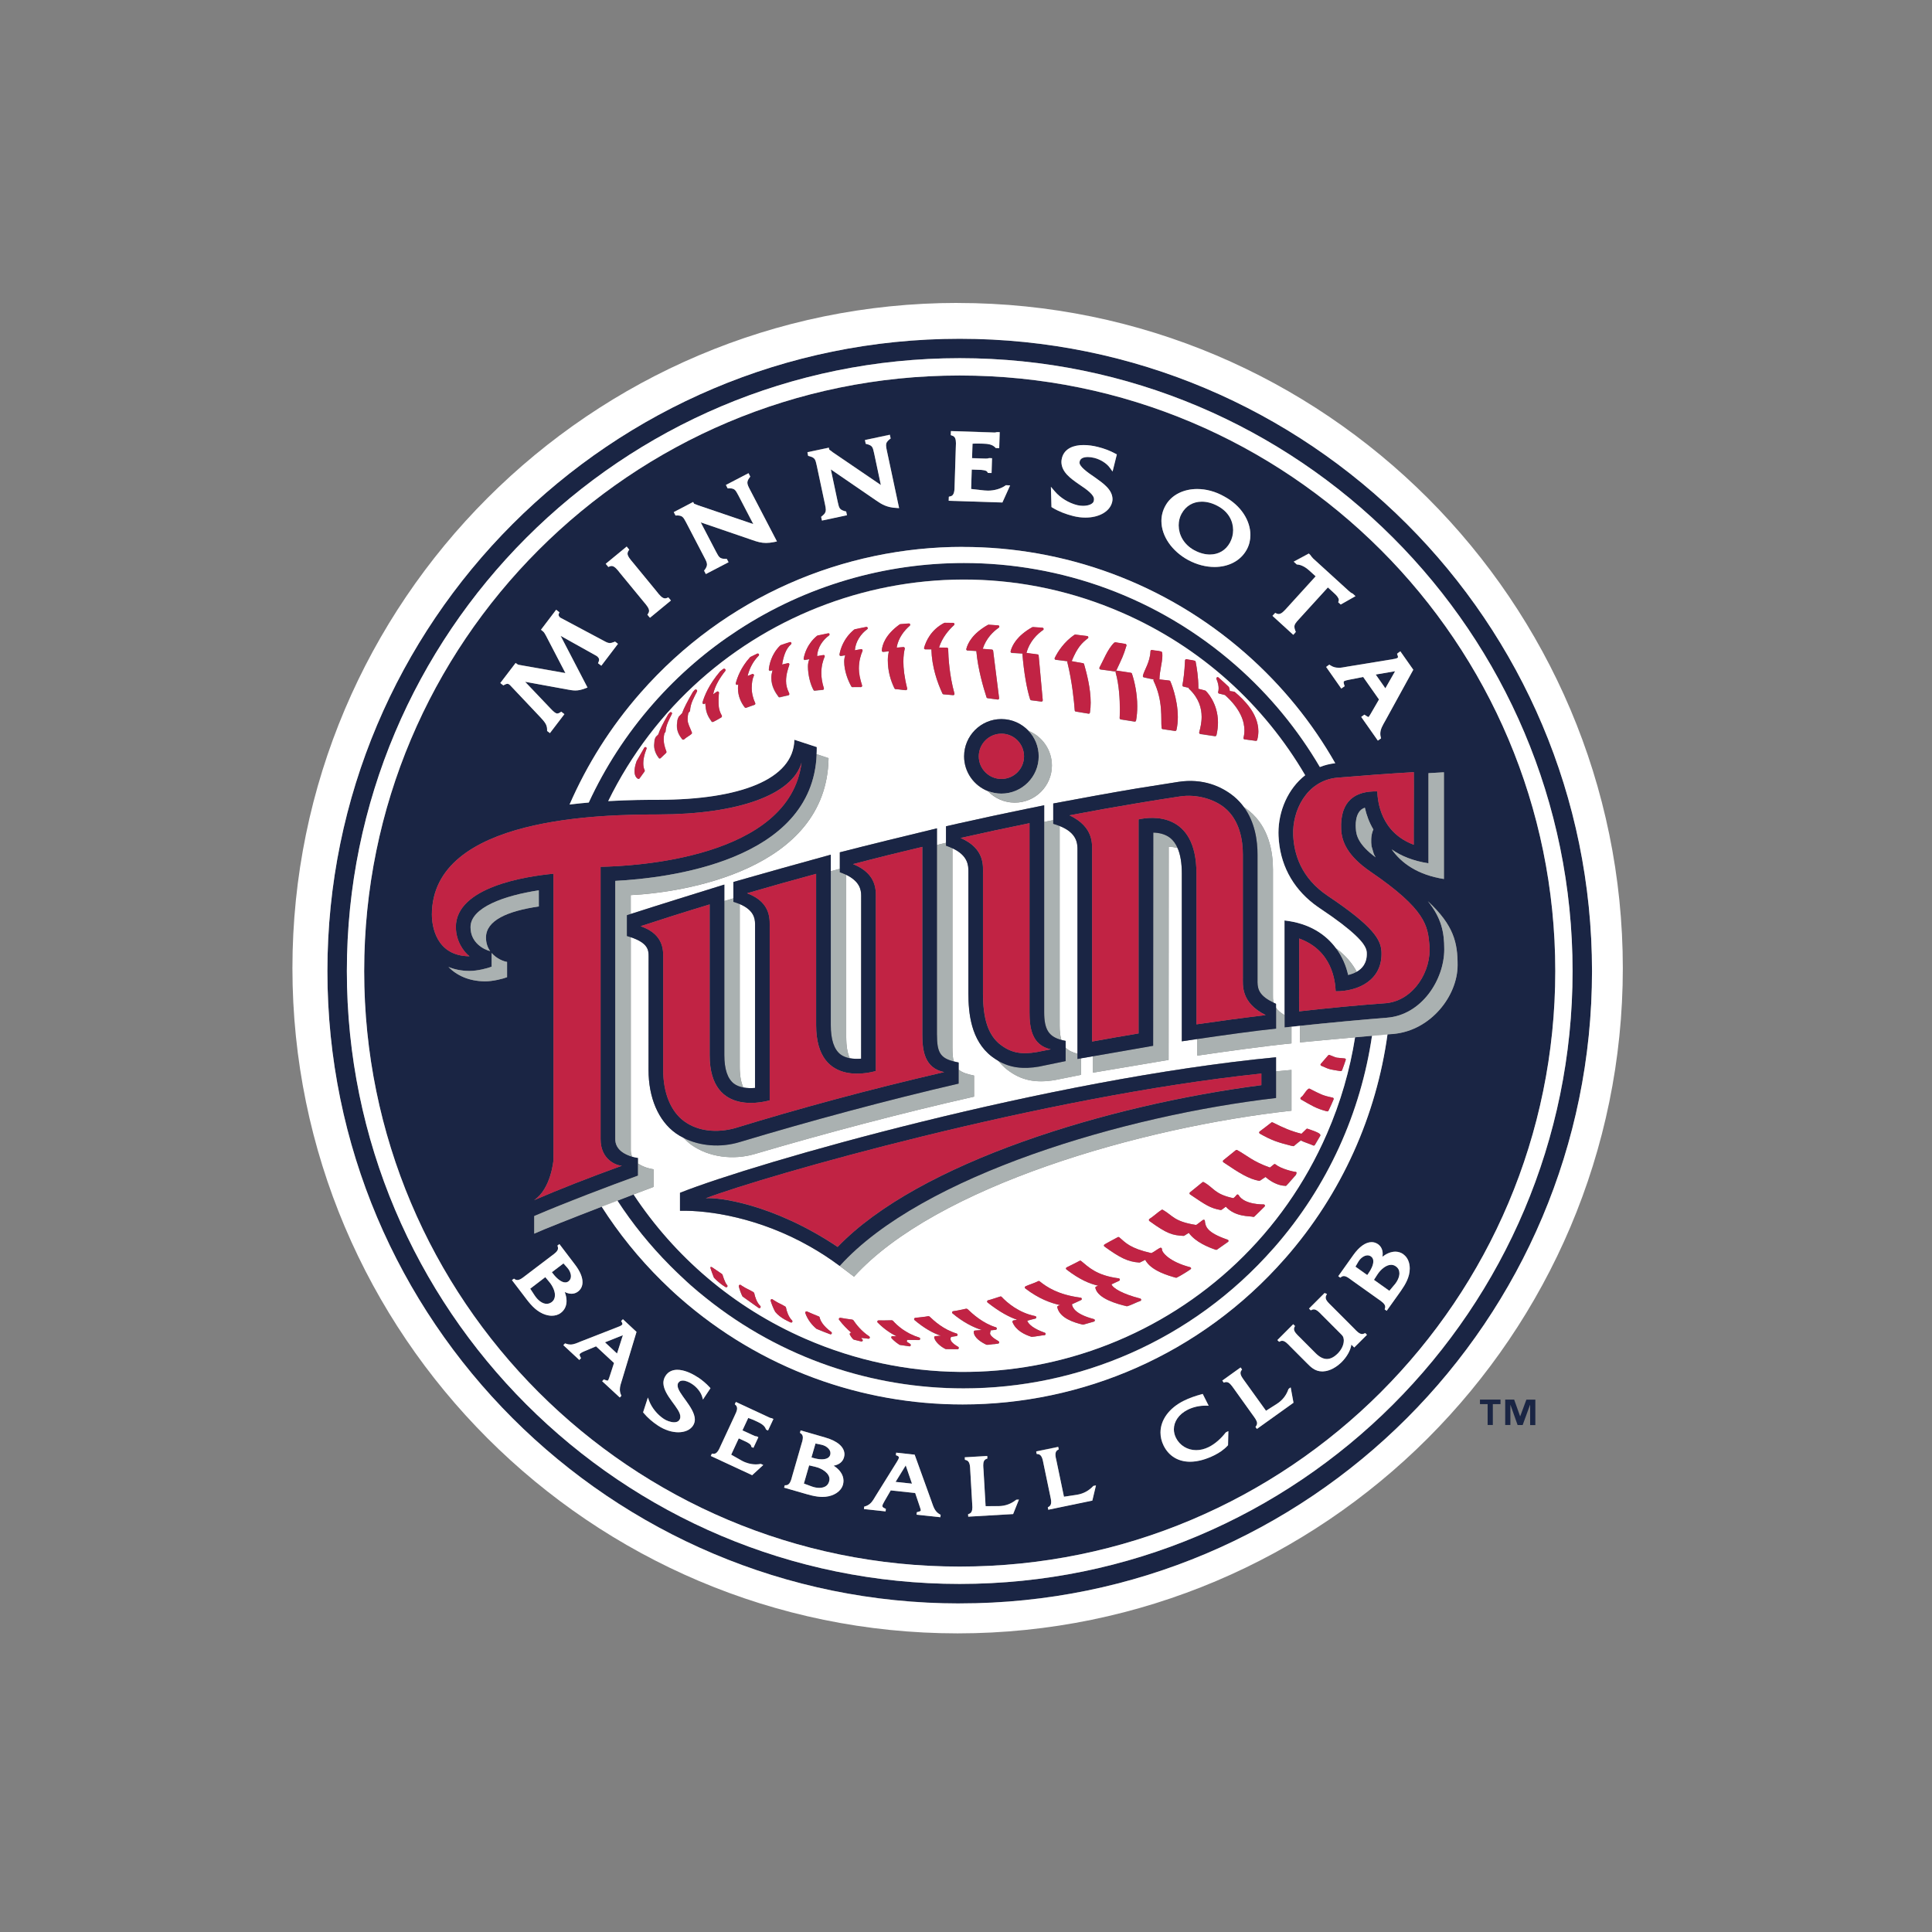 <svg width="512" height="512" viewBox="0 0 512 512" xmlns="http://www.w3.org/2000/svg"><rect x="0" y="0" width="512" height="512" fill="#808080" stroke="none"/><title>minnesota-twins</title><g fill="none" fill-rule="evenodd"><path d="M254.333 89.766c-92.55 0-167.568 75.038-167.568 167.586 0 92.55 75.02 167.56 167.568 167.56 92.548 0 167.568-75.01 167.568-167.56 0-92.548-75.02-167.586-167.56-167.586m0 329.99c-89.7 0-162.4-72.704-162.41-162.404.01-89.7 72.72-162.433 162.42-162.433s162.4 72.73 162.4 162.43-72.707 162.4-162.406 162.4" fill="#1A2544"/><path d="M150.667 339.546c.448-.353.64-.81.64-1.363.008-.733-.373-1.59-.945-2.23l-1.038-1.142-3.058 2.32.343.46c.8 1.08 2.16 2.29 3.2 2.26.29 0 .57-.08.85-.29" fill="#1A2544"/><path d="M163.518 358.693l1.553-4.858-4.74 1.896 3.19 2.97" fill="#1A2544"/><path d="M215.99 388.692l-1.563-.362-1.39 4.81 1.96.734c.697.267 1.44.42 2.116.42 1.277-.02 2.25-.496 2.6-1.677.068-.22.096-.42.096-.62.03-1.505-1.8-2.83-3.82-3.305" fill="#1A2544"/><path d="M316.51 145.828c1.45.78 2.86 1.143 4.154 1.143 2.296 0 4.192-1.12 5.307-3.16.55-1.02.84-2.16.84-3.32 0-2.39-1.22-4.83-4.02-6.35-1.5-.81-2.95-1.18-4.28-1.18-2.33.01-4.24 1.13-5.37 3.19-.49.92-.77 1.98-.77 3.09.01 2.45 1.3 5.05 4.15 6.6" fill="#1A2544"/><path d="M144.532 338.45l-4 3.04 1.142 1.76-.285.182.28-.18c.84 1.314 2.09 2.276 3.22 2.257.45 0 .88-.13 1.32-.46.61-.48.86-1.1.86-1.84 0-1.11-.62-2.46-1.525-3.53l-1.03-1.24" fill="#1A2544"/><path d="M369.734 177.846l-5.144.886 2.553 3.648 2.59-4.534" fill="#1A2544"/><path d="M237.347 392.73l4.344.468-1.65-4.83-2.68 4.363" fill="#1A2544"/><path d="M217.61 382.843l-1.506-.305-1.067 3.677.543.162c.666.19 1.467.352 2.21.352 1.124-.02 1.972-.34 2.22-1.19.037-.16.056-.32.056-.46.03-1-1.124-1.98-2.457-2.24" fill="#1A2544"/><path d="M362.428 332.658h-.03c-.847 0-1.828.724-2.39 1.667l-.78 1.334 3.124 2.22.323-.48c.648-.89 1.296-2.18 1.296-3.177 0-.534-.18-.953-.62-1.277-.28-.21-.59-.303-.91-.303" fill="#1A2544"/><path d="M368.677 335.173h-.03c-1.247 0-2.723 1.162-3.647 2.63l-.867 1.352 4.077 2.905 1.343-1.6c.79-.943 1.315-2.077 1.315-3.048-.01-.724-.267-1.344-.943-1.83-.4-.285-.82-.41-1.248-.41" fill="#1A2544"/><path d="M213.503 354.826c-19.31-8.412-34.79-21.93-45.603-38.287-1.276.49-2.724 1.04-4.267 1.63 3.972 6.1 8.62 11.88 13.927 17.23.067.062.143.14.21.2.838.85 1.686 1.68 2.553 2.5.124.105.247.22.37.324.792.743 1.564 1.486 2.373 2.18 1.334 1.18 2.696 2.306 4.078 3.41 20.024 16.025 44.183 23.91 68.208 23.903h.02c30.302 0 60.49-12.547 82.087-37.077.03-.03.07-.076.11-.123 14.45-16.445 23.05-36.05 26.02-56.236l-.42.03c-1.27.11-2.65.24-4.07.36-1.367 8.62-3.82 17.21-7.47 25.57-23.14 53.18-84.99 77.51-138.14 54.37" fill="#1A2544"/><path d="M365.933 145.742c-28.58-28.57-68.017-46.222-111.6-46.222-43.593 0-83.032 17.653-111.592 46.222-28.56 28.57-46.23 68.01-46.23 111.61 0 43.593 17.67 83.032 46.23 111.6 28.57 28.552 68.01 46.213 111.6 46.213 43.59 0 83.02-17.66 111.6-46.212 28.57-28.57 46.23-68.008 46.23-111.6 0-43.602-17.65-83.04-46.22-111.61zm12.632 59.16c1.41-.097 2.792-.163 4.097-.24-.02 2.477 0 22.692 0 28.284-6.926-1.095-11.24-4.153-13.842-7.86 2.458 1.754 5.64 3.068 9.745 3.707-.01-4.26-.01-16.967 0-23.892zm-3.896 18.965c-8.78-3.296-9.55-11.403-9.68-14.137-5.79-.152-9.9 2.45-9.57 10.06.16 3.21 1.61 7.012 7.82 11.24 14.7 10.042 15.13 14.376 15.57 19.425.61 6.945-4.21 14.604-11.34 15.385-8.297.61-15.023 1.258-23.187 2.182-.058-1.63.047-18.157 0-19.3 8.773 3.162 9.545 11.23 9.687 13.984 5.776.048 12.47-2.848 12.13-10.47-.15-3.19-2.074-6.687-14.24-14.822-7.09-4.754-8.935-11.117-9.154-16.042-.297-6.526 3.543-14.46 11.573-15.27 7.41-.62 12.84-1.02 20.392-1.478.056 1.915-.058 18.12-.02 19.243zm-11.26-.21c.01.182.03.39.06.592.21.68.39 1.37.6 2.05.13.29.29.59.49.9-4.48-3.28-5.18-5.768-5.25-7.59-.02-.22-.48-4.65 2.38-5.56.43 1.933 1.14 3.914 2.24 5.762-.76 1.6-.536 3.687-.527 3.83zm5.69-48.993c.43-.067.86-.133 1.11-.257.25-.143.242-.143.27-.324 0-.095-.03-.257-.103-.457l-.143-.4.342-.258.53-.38 3.44 4.886-7.43 13.51c-.687 1.228-1.316 2.237-1.316 3.457 0 .26.03.55.108.85l.088.36-.325.22-.533.38-4.41-6.27.456-.32.39-.28.34.237c.45.318.735.41.744.4 0-.006.02.01.174-.2.17-.216.41-.635.724-1.216l1.888-3.23-4.19-5.972-3.64.726c-1.352.268-1.58.4-1.533.735 0 .133.03.334.125.61l.133.4-.35.25-.53.38-4.02-5.727.45-.34.38-.277.33.22c.743.466 1.4.6 2.105.6.705.01 1.487-.163 2.325-.325l12.07-1.96zm-31.5-11.898l.33-.362.37.18c.2.086.37.115.533.125.712.03 1.61-.95 2.274-1.72l7.53-8.27-1.64-1.51c-.95-.88-2.134-1.57-3.17-1.63l-.2-.02-.145-.14-.67-.59 4.01-2.16.296.276.133.133.06.09c.12.24.4.484.655.8l9.363 8.534c.38.363.74.63 1.03.744l.103.04.076.074.65.6-3.915 2.23-.303-.29-.35-.325.123-.34c.027-.075.036-.15.036-.237.03-.476-.544-1.23-1.2-1.78l-1.687-1.554-7.72 8.47c-.75.83-1.16 1.302-1.15 1.95 0 .276.06.6.23 1.03l.142.342-.247.266-.45.484-5.498-5.03.392-.43zm16.23 39.477c-.01 0-.01.01-.02.01-1.458.152-2.81.504-4.06 1-5.773-9.832-13.175-18.93-22.187-26.855-20.78-18.243-46.53-27.207-72.145-27.198-20.92-.01-41.783 5.983-59.807 17.748-8.182 5.325-15.784 11.84-22.547 19.538-7.09 8.07-12.757 16.9-17.053 26.188-1.476.124-2.99.286-4.524.467-.18.01-.37.06-.56.08 4.59-10.53 10.85-20.56 18.83-29.64 22.435-25.55 53.88-38.66 85.413-38.64 26.6 0 53.387 9.326 74.946 28.264 9.726 8.546 17.642 18.396 23.71 29.056zm-45.01-68.17c1.58-2.906 4.84-4.487 8.46-4.487 2.312 0 4.79.647 7.132 1.97 4.506 2.412 6.945 6.44 6.954 10.233 0 1.34-.315 2.65-.95 3.83-1.69 3.1-4.985 4.63-8.558 4.63h-.01c-2.274 0-4.694-.61-6.94-1.83-4.29-2.34-7.11-6.31-7.13-10.35 0-1.37.344-2.747 1.04-4.01zm-29.267-3.82c1.4 1.666 3.64 3.067 5.944 3.638.44.12.98.19 1.533.19 1.44 0 2.697-.5 2.85-1.33.03-.12.04-.25.04-.37.096-1.2-1.85-2.61-4.06-4.064-2.14-1.516-4.523-3.174-4.57-5.84 0-.354.05-.706.145-1.07.648-2.562 3.173-3.45 5.754-3.43 1.245 0 2.54.18 3.8.487 1.59.4 3.16.99 4.6 1.78l.39.21-.828 3.326-.302 1.2-.732-1.01c-.83-1.17-2.497-2.2-4.107-2.6-.54-.134-1.16-.23-1.722-.23-1.18.02-1.965.344-2.156 1.135-.024.107-.033.18-.033.288-.105 1 1.896 2.507 4.125 4.01 2.16 1.545 4.544 3.184 4.6 5.69 0 .287-.03.573-.113.87-.65 2.513-3.525 4.05-7.05 4.056-1.03 0-2.115-.13-3.24-.41-1.933-.484-3.82-1.2-5.495-2.21l-.266-.17-.154-5.363 1.06 1.24zm-28.12 1.886l.03-.51.406-.11c1.1-.2 1.1-1.73 1.12-3.03l.312-9.94c.02-.346.04-.718.04-1.09-.02-1.04-.16-1.77-.96-2.03l-.4-.15.01-.42.02-.65 10.762.354c.28.01.526.027.746.027.22 0 .4-.025.52-.073l.106-.04h.136l.646.01-.12 4.24-.56-.02h-.344l-.163-.17c-.76-.8-1.866-.96-3.323-1-.42-.02-.84-.038-1.26-.038-.477 0-.97.02-1.42.056l-.124 3.82 3.21.112c.16 0 .314.01.466.01.315 0 .58-.04.724-.087l.113-.036h.114l.658.03-.124 3.935-.57-.02-.4-.018-.162-.267c-.154-.39-1.335-.55-2.345-.54l-1.78-.065-.16 5.137 3.505.4c.305.02.628.05.952.05 1.664 0 3.34-.467 4.6-1.315l.15-.128.19.01.943.038-2.05 4.527-14.23-.45.02-.57zm-31.76-13.5l.093.45c.094.14.15.16.42.34l.512.4 12.76 8.68-1.78-8.382c-.376-1.505-.338-2.048-1.89-2.458l-.35-.087-.08-.36-.124-.64 6.58-1.4.12.552.106.44-.303.22c-.78.64-.907 1.03-.916 1.61 0 .38.087.84.22 1.42l3.23 15.202-.75-.06c-2.44-.123-3.783-.876-5.46-2.057l-11.89-8.15 1.82 8.583c.37 1.503.334 2.055 1.897 2.493l.34.086.085.35.124.64-6.62 1.41-.136-.553-.086-.447.275-.22c.81-.646.942-1.055.96-1.646 0-.38-.095-.847-.21-1.39l-2.19-10.3c-.372-1.512-.362-2.055-1.886-2.474l-.35-.085-.088-.35-.123-.64 5.675-1.2zm-36 14.4l.22.42c.14.09.19.1.492.21l.61.26 14.61 4.96-3.953-7.6c-.723-1.31-.876-1.83-2.286-1.89h-.16l-.38.04-.17-.34-.307-.588 5.99-3.115.466.905-.22.288c-.418.57-.54.96-.54 1.314-.01.48.26 1.04.66 1.79l7.18 13.78-.74.17c-.79.16-1.488.246-2.136.246-1.302 0-2.39-.332-3.674-.79l-13.635-4.67 4.05 7.786c.735 1.322.878 1.84 2.345 1.894h.17l.344.01.152.294.313.58-6.03 3.133-.257-.524-.21-.38.22-.28c.43-.6.555-1 .555-1.36.01-.488-.255-1.04-.645-1.79l-4.86-9.33c-.725-1.3-.906-1.834-2.325-1.873h-.145l-.362.03-.17-.333-.306-.58 5.137-2.68zm-17.617 11.81l.36.44.324.39-.25.35c-.142.25-.2.44-.21.66-.02.696.79 1.65 1.42 2.372l6.307 7.68c.64.827 1.497 1.885 2.24 1.837.143 0 .296-.025.477-.1l.39-.15.27.322.41.493-5.554 4.565-.362-.42-.32-.4.236-.36c.153-.24.21-.44.21-.65.03-.673-.77-1.626-1.39-2.35l-6.317-7.676c-.66-.857-1.5-1.915-2.24-1.858-.147 0-.3.01-.47.095l-.4.17-.266-.32-.43-.513 5.566-4.574zm-29.41 30.83l.448.32.05.02c.133.12.505.18.953.25l11.747 2.077-5.165-9.927c-.28-.55-.536-.96-.86-1.19l-.467-.36 4.03-5.303.45.362.43.322-.186.41c-.056.086-.066.172-.066.24-.01.227.22.58.448.75l11.587 6.174c.69.375 1.107.565 1.565.565.278 0 .61-.06 1.078-.25l.307-.136.256.2.517.4-4.42 5.79-.448-.332-.42-.323.17-.41c.08-.22.127-.38.127-.524 0-.36-.235-.657-.655-.99l-9.542-5.335 7.125 13.71-.6.23c-1.03.39-1.81.545-2.6.545-.62 0-1.22-.098-1.944-.22l-11.394-2.07 6.7 7.03c.83.888 1.42 1.39 1.84 1.374.17-.01.4-.06.71-.26l.336-.22.324.25.515.4-3.835 5.03-.457-.346-.286-.228v-.363c-.01-1.35-.746-2.106-1.71-3.17l-7.697-8.15c-.42-.46-.732-.82-1.132-.81-.18 0-.4.047-.733.23l-.325.18-.296-.23-.517-.41 4.06-5.316zm-22.205 66.77c0-26.17 45.603-26.59 60.1-26.61 20.865-.05 35.43-5.13 37.87-13.76-3.173 25.47-44.69 27.49-53.26 27.622v72.18c0 5.392 4.085 6.983 5.647 7.04-8.77 3.182-16.573 6.24-23.27 9.127 4.48-2.943 5.147-10.574 5.14-10.583.02.142 0-75.926 0-75.926-7.357.697-25.847 3.526-25.866 14.13v.037c0 3.61 2.01 6.497 3.61 7.707-8.95-.048-9.96-8.164-9.96-10.975zm15.443 9.6c-1.6-.39-5.2-2.15-5.2-6.34v-.01c.007-5.23 9.01-8.387 18.1-9.768v4.277c-8.367 1.23-14.006 3.724-14.006 8.23v.03c0 1.475.45 2.647 1.11 3.57zm4.486 6.9c-.965.4-3.82 1.13-5.89 1.112-4.22-.048-7.413-1.543-9.65-3.82 1.59.657 3.447 1.05 5.552 1.057 2.077.02 4.925-.724 5.897-1.133v-3.62c1.37 1.58 3.304 2.257 4.085 2.362v4.04zm11.85 89.71c-1.07 0-2.18-.36-3.165-.956-1.875-1.115-3.17-2.935-4.41-4.583l-2.97-3.886.276-.21.258-.19.21.135c.24.18.456.24.675.24.69.02 1.526-.676 2.164-1.17l6.89-5.24c.75-.553 1.76-1.25 1.732-2.04 0-.123-.03-.275-.087-.437l-.086-.24.2-.15.326-.25 4.17 5.48c1.3 1.703 1.958 3.275 1.958 4.61.01 1.02-.4 1.894-1.17 2.476-.53.42-1.13.6-1.733.6-.6 0-1.19-.17-1.78-.446.296.774.468 1.564.468 2.326.01 1.23-.458 2.375-1.506 3.176-.694.53-1.53.76-2.41.76zm18.583 17.01c-.28.906-.564 1.715-.564 2.535 0 .464.09.93.325 1.445l.085.21-.16.17-.276.296-4.65-4.313.23-.26.21-.225.228.095c.374.162.62.22.736.22.154.047.297-.21.697-1.487l1.03-3.17-4.764-4.42-3.06 1.29c-.95.38-1.31.67-1.283.945-.006.136.07.355.26.68l.115.23-.17.18-.275.296-4.23-3.935.24-.237.2-.22.22.066c.437.16.837.237 1.21.237.904 0 1.75-.39 2.723-.79l9.88-3.86c.695-.254 1.25-.54 1.18-.826 0-.104-.046-.275-.19-.513l-.14-.22.18-.2.275-.294 3.603 3.354-3.85 12.723zm21.87 4.6l-.41.63-.2-.714c-.36-1.267-1.456-2.6-2.704-3.42-.72-.486-1.695-.905-2.448-.895-.514.01-.895.155-1.18.59-.144.2-.19.42-.19.65-.106 2.088 4.505 5.794 4.57 9.07 0 .554-.14 1.125-.485 1.64-.77 1.16-2.22 1.754-3.9 1.754-1.645 0-3.54-.56-5.37-1.764-1.43-.95-2.752-2.066-3.83-3.37l-.113-.153 1.267-3.935.335.916c.694 1.79 2.14 3.61 3.886 4.753.704.48 1.838.9 2.734.9.635 0 1.11-.19 1.39-.63.18-.246.245-.512.245-.82.092-2.2-4.41-5.562-4.49-8.962 0-.66.18-1.326.6-1.945.723-1.104 1.867-1.56 3.095-1.56 1.727.01 3.67.837 5.366 1.952 1.17.78 2.28 1.695 3.23 2.743l.18.2-1.58 2.38zm16.834 8.795l-.325-.146-.2-.096-.036-.126c-.37-.96-1.25-1.478-2.39-2.02-.775-.36-1.547-.696-2.29-.934l-1.535 3.276 2.668 1.24c.4.18.78.352 1.02.352h.085l.056.027.38.183-1.31 2.85-.316-.15-.24-.116-.03-.2c-.026-.478-.96-1-1.76-1.354l-1.534-.704-2.01 4.324 2.783 1.584c1.154.64 2.487 1 3.764 1 .41 0 .818-.038 1.21-.114l.094-.02.117.05.546.236-2.944 2.712-10.966-5.107.147-.31.144-.3.255.05c.067.01.133.02.2.02.934.048 1.467-1.22 1.886-2.153l3.64-7.83c.298-.64.726-1.43.717-2.056-.01-.35-.106-.647-.42-.933l-.2-.19.114-.23.18-.36 8.317 3.867c.45.22.83.43 1.078.42h.085l.066.028.39.18-1.427 3.05zm20.118 7.122c-.38 1.332-1.447 1.96-2.723 2.22 1.524.96 2.6 2.342 2.61 3.98 0 .343-.048.695-.15 1.05-.55 1.884-2.525 2.98-4.59 3.19-.288.03-.564.04-.85.04-1.877 0-3.696-.59-5.42-1.09l-4.716-1.363.093-.33.084-.295.257-.01c1.105.02 1.43-1.37 1.715-2.46l2.41-8.317c.16-.56.41-1.26.41-1.85-.01-.468-.126-.82-.574-1.12l-.2-.138.067-.248.103-.4 6.62 1.914c3.107.887 4.965 2.46 4.984 4.393 0 .276-.04.552-.136.828zm25.618 15.49l-.036.4-6.314-.67.048-.353.03-.292.228-.067c.81-.22.81-.285.81-.44.01-.2-.16-.683-.41-1.42l-1.066-3.16-6.48-.694-1.67 2.868c-.35.6-.56 1.04-.55 1.257.01.2.087.37.696.666l.22.096-.02.27-.042.4-5.74-.63.03-.33.026-.305.23-.056c1.525-.447 2.06-1.533 2.83-2.8l5.61-9.02c.268-.43.535-.897.525-1.144-.02-.17-.04-.313-.535-.513l-.256-.09.077-.677 4.897.525 4.514 12.515c.5 1.4.824 2.584 2.19 3.346l.2.106-.04.23zm19.235-.43l-11.89.695-.017-.335-.01-.335.23-.087c.743-.257.885-.914.895-1.743 0-.39-.04-.78-.058-1.133l-.494-8.63c-.057-1.138-.066-2.538-1.17-2.767l-.25-.066-.01-.258-.027-.41 5.952-.345.017.344.02.314-.24.093c-.714.27-.866.897-.876 1.706 0 .41.045.82.074 1.18l.55 9.66 3.44-.01c1.81-.03 3.316-.62 4.593-1.62l.074-.06.115-.01.62-.034-1.543 3.84zm21.016-3.6l-11.687 2.42-.06-.335-.057-.317.22-.113c.532-.293.656-.712.665-1.284 0-.553-.16-1.173-.268-1.687l-1.763-8.45c-.22-1.125-.43-2.516-1.554-2.57l-.267-.03-.05-.27-.073-.4 5.83-1.2.074.34.06.318-.22.117c-.504.303-.647.712-.647 1.265s.163 1.19.278 1.715l1.98 9.47 3.385-.517c1.79-.284 3.2-1.094 4.315-2.266l.07-.077.11-.037.61-.118-.95 4.02zm35.935-14.7l-.075.095c-.98 1.084-2.21 1.913-3.514 2.56-2.305 1.152-4.496 1.743-6.46 1.743h-.02c-3.064 0-5.6-1.466-6.99-4.24-.57-1.15-.836-2.323-.836-3.485.01-3.342 2.274-6.47 6.114-8.38 1.53-.784 3.2-1.336 4.81-1.774l.256-.076 1.326 2.61.248.514-.562-.028h-.248c-1.58 0-3.25.342-4.745 1.094-2.385 1.2-3.65 3.148-3.65 5.177 0 .764.18 1.545.57 2.307.99 1.962 3 3.23 5.344 3.23 1.064 0 2.19-.268 3.32-.82 1.78-.896 3.324-2.354 4.486-3.85l.05-.056.076-.036.582-.288-.086 3.706zm7.67-4.268l-.2-.27-.18-.268.15-.2c.19-.26.26-.497.27-.735.02-.675-.638-1.513-1.095-2.142l-5.03-7.02c-.564-.783-1.25-1.83-2.05-1.793-.135 0-.277.02-.42.067l-.248.097-.154-.22-.226-.33 4.84-3.477.21.283.18.26-.152.2c-.19.266-.26.486-.26.733-.02.668.65 1.506 1.12 2.145l5.64 7.85 2.895-1.84c1.517-.98 2.49-2.29 3.02-3.81l.04-.09.077-.07.512-.37.752 4.067-9.69 6.935zm25.8-21.61l-.24-.25-.52-.523c-.24 1.705-1.35 3.39-2.56 4.62-1.338 1.324-3.1 2.4-4.91 2.486-.076.01-.16.01-.24.01-1.99 0-3.104-1.21-4.21-2.316l-4.324-4.333c-.6-.63-1.38-1.485-2.106-1.456-.18 0-.36.04-.57.155l-.22.124-.18-.19-.304-.28 4.21-4.21.24.257.24.22-.124.217c-.115.21-.153.4-.153.57-.02.728.83 1.52 1.445 2.12l4.328 4.345c1.047 1.03 2.02 1.484 2.933 1.484.935 0 1.878-.47 2.85-1.43.98-.97 1.64-2.26 1.64-3.45 0-.096 0-.18-.01-.268-.06-.8-.363-1.07-.963-1.67l-4.888-4.896c-.59-.61-1.39-1.47-2.117-1.44-.17 0-.364.04-.554.142l-.23.113-.18-.18-.294-.286 4.125-4.117.22.09.4.165-.16.35c-.112.21-.15.4-.15.58-.03.735.82 1.507 1.448 2.126l6.106 6.115c.6.63 1.38 1.477 2.104 1.458.18 0 .38-.046.59-.16l.23-.113.18.16.283.305-3.366 3.354zm14.51-19.3c-.525 2.134-1.868 3.896-3.068 5.573l-2.85 4-.274-.2-.26-.18.075-.24c.046-.15.065-.286.065-.4.03-.8-1.02-1.506-1.81-2.05l-7.04-5.02c-.64-.467-1.46-1.124-2.122-1.105-.246 0-.465.07-.723.27l-.21.152-.2-.14-.344-.258 4-5.6c1.563-2.19 3.24-3.4 4.83-3.41.6 0 1.19.19 1.706.55.882.64 1.244 1.583 1.234 2.564 0 .246-.02.493-.06.75 1.05-.83 2.22-1.336 3.4-1.346.735 0 1.487.23 2.164.704 1.153.84 1.68 2.266 1.68 3.742 0 .554-.068 1.097-.2 1.64zm-4.097-63.8c-.075 0-.676.058-1.62.134-2.942 21.31-11.935 42.07-27.177 59.418-22.433 25.56-53.87 38.65-85.373 38.65h-.046c-26.597.01-53.385-9.32-74.934-28.247-1.65-1.447-3.21-2.943-4.764-4.46-6.145-6.056-11.45-12.67-15.948-19.69-7.47 2.88-15.618 6.08-17.88 7.146v-4.67c8.15-3.52 20.362-8.132 27.5-10.714v-4.676c-.05-.01-.707-.096-1.565-.344-1.79-.533-4.47-1.77-4.47-4.64v-68.43c13.55-.704 52.34-5.058 53.378-33.6.02-.618.05-1.237.04-1.885l-5.936-1.94c-.216 10.545-14.515 15.89-35.97 15.918-2.98 0-7.753.02-13.364.345 24.55-50.08 84.43-72.46 136.09-49.968 21.187 9.22 37.77 24.596 48.62 43.116-4.59 3.56-7.09 9.498-7.09 15.214 0 .295.01.59.02.886.336 7.334 3.556 13.507 9.32 17.975.506.38 1.02.76 1.554 1.12 2.335 1.55 4.22 2.9 5.774 4.082 3.144 2.41 4.858 4.104 5.763 5.342.745 1.03.954 1.762.983 2.343.133 2.82-1.248 4.295-2.668 5.095-.86.49-1.735.726-2.278.86-.525-2.35-1.545-4.81-3.174-7.03-2.703-3.686-7.085-6.687-13.687-7.41v28.37c.6-.06 1.22-.125 1.84-.2.75-.077 1.496-.153 2.258-.24 7.94-.837 16.52-1.637 23.028-2.14 9.202-.706 15.203-10.06 15.203-18.14 0-4.525-.743-8.326-4.372-12.775 6.974 6.44 7.908 11.116 7.908 16.956 0 8.08-7.02 17.29-16.957 18.236z" fill="#1A2544"/><path d="M254.323 94.92c-89.69 0-162.405 72.742-162.405 162.432 0 89.7 72.715 162.405 162.405 162.405 89.7 0 162.424-72.705 162.424-162.405 0-89.69-72.724-162.433-162.424-162.433m111.61 274.03c-28.58 28.55-68.017 46.21-111.61 46.21-43.583 0-83.03-17.66-111.6-46.21-28.56-28.58-46.213-68.02-46.213-111.6 0-43.6 17.652-83.04 46.222-111.61 28.56-28.58 68.008-46.23 111.59-46.23 43.594 0 83.032 17.64 111.61 46.22 28.57 28.57 46.223 68.02 46.233 111.61-.01 43.58-17.662 83.02-46.232 111.6" fill="#FFF"/><path d="M133.415 181.628l.334-.18c.32-.163.54-.23.71-.23.41-.01.72.362 1.13.81l7.7 8.145c.97 1.076 1.693 1.83 1.693 3.172v.372l.294.22.45.35 3.84-5.03-.515-.4-.315-.256-.34.23c-.307.19-.536.25-.707.26-.42.02-1.02-.49-1.84-1.37l-6.696-7.04 11.395 2.08c.723.14 1.324.23 1.943.23.78 0 1.574-.17 2.59-.56l.61-.22-7.123-13.703 9.548 5.336c.43.333.66.628.65.99 0 .143-.027.296-.113.524l-.173.41.42.312.458.353 4.41-5.805-.51-.4-.27-.19-.304.115c-.458.19-.79.268-1.067.268-.46 0-.878-.19-1.56-.57l-11.588-6.173c-.227-.17-.456-.52-.437-.75 0-.066.01-.152.048-.24l.18-.41-.41-.32-.455-.367-4.03 5.304.452.364c.323.23.58.65.866 1.19l5.16 9.928-11.738-2.074c-.46-.077-.84-.134-.97-.258l-.03-.02-.46-.334-4.06 5.32.516.41.295.22" fill="#FFF"/><path d="M161.194 150.267l.41-.17c.16-.087.323-.097.466-.097.743-.057 1.582 1 2.24 1.858l6.315 7.678c.62.724 1.42 1.667 1.39 2.353 0 .21-.047.41-.21.65l-.237.35.314.4.372.43 5.554-4.58-.41-.496-.267-.324-.39.15c-.18.08-.33.107-.48.107-.73.05-1.6-1-2.23-1.84l-6.31-7.68c-.62-.73-1.43-1.675-1.41-2.37.01-.22.07-.42.21-.668l.24-.35-.31-.38-.362-.45-5.56 4.57.43.51.255.325" fill="#FFF"/><path d="M179.018 136.635l.38-.03c.03-.008.067-.008.124-.008 1.43.038 1.6.58 2.325 1.886l4.858 9.326c.4.75.658 1.3.658 1.79-.01.36-.124.76-.553 1.35l-.22.28.2.39.268.51 6.02-3.137-.304-.58-.162-.306h-.334c-.066-.01-.124 0-.162 0-1.486-.046-1.62-.58-2.353-1.894l-4.058-7.78 13.632 4.67c1.296.46 2.382.78 3.687.78.648 0 1.343-.085 2.134-.237l.743-.16-7.18-13.785c-.4-.763-.66-1.315-.65-1.792.01-.363.12-.753.55-1.315l.21-.286-.2-.4-.26-.507-5.99 3.12.295.58.18.33.38-.03h.155c1.42.05 1.56.564 2.295 1.88l3.954 7.602-14.616-4.972-.61-.245c-.307-.094-.36-.103-.497-.21l-.22-.427-5.142 2.686.308.584.17.333" fill="#FFF"/><path d="M214.208 120.83l.352.087c1.534.42 1.534.97 1.896 2.476l2.19 10.298c.115.55.21 1.01.21 1.4-.018.59-.152 1-.962 1.66l-.276.22.086.43.133.56 6.62-1.41-.142-.64-.066-.35-.36-.08c-1.56-.44-1.52-.99-1.89-2.496l-1.82-8.582 11.88 8.148c1.68 1.18 3.03 1.933 5.46 2.066l.753.048-3.24-15.202c-.124-.58-.22-1.037-.22-1.42.01-.58.143-.97.924-1.61l.296-.217-.094-.44-.125-.55-6.597 1.4.133.637.066.36.36.086c1.554.41 1.516.95 1.88 2.454l1.78 8.382-12.756-8.69-.508-.4c-.28-.18-.327-.2-.43-.335l-.088-.468-5.68 1.2.124.638.076.355" fill="#FFF"/><path d="M267.708 128.642l-.944-.047-.19-.01-.162.115c-1.248.857-2.925 1.324-4.592 1.324-.324 0-.647-.02-.962-.048l-3.496-.39.162-5.145 1.78.06c1.01-.01 2.192.17 2.345.57l.16.26.4.02.57.01.12-3.92-.66-.028h-.13l-.107.028c-.143.07-.42.098-.724.098-.143 0-.304-.01-.466-.01l-3.21-.103.125-3.83c.456-.036.933-.046 1.43-.046.41 0 .83.01 1.246.03 1.46.037 2.555.2 3.327 1l.162.17h.33l.575.02.135-4.23-.668-.02h-.126l-.104.04c-.116.047-.297.075-.525.075-.22 0-.47-.02-.754-.03L252 114.248l-.02.648-.016.43.41.14c.8.27.944.993.96 2.013 0 .39-.025.76-.035 1.1l-.31 9.93c-.02 1.307-.02 2.83-1.12 3.02l-.42.116-.017.502-.02.57 14.233.454 2.045-4.525" fill="#FFF"/><path d="M278.93 134.54c1.676 1.01 3.572 1.733 5.496 2.21 1.124.285 2.21.41 3.24.41 3.524 0 6.4-1.544 7.05-4.05.084-.295.113-.59.113-.876-.06-2.496-2.44-4.144-4.61-5.687-2.23-1.486-4.24-3.01-4.13-4.01 0-.087.02-.182.04-.268.19-.8.97-1.14 2.15-1.16.56 0 1.18.09 1.722.23 1.61.4 3.277 1.43 4.106 2.6l.733 1.01.304-1.2.83-3.33-.39-.21c-1.44-.78-3.01-1.37-4.6-1.76-1.26-.33-2.557-.51-3.805-.51-2.58-.02-5.107.866-5.754 3.44-.095.35-.14.712-.14 1.055.045 2.676 2.43 4.343 4.57 5.84 2.21 1.456 4.154 2.885 4.06 4.076 0 .115-.01.238-.04.37-.15.83-1.41 1.33-2.845 1.324-.55 0-1.094-.067-1.54-.18-2.296-.563-4.535-1.973-5.935-3.63L278.5 129l.15 5.365.267.165" fill="#FFF"/><path d="M314.91 148.43c2.258 1.208 4.668 1.828 6.955 1.828h.01c3.572 0 6.868-1.534 8.544-4.64.64-1.18.95-2.496.95-3.84 0-3.79-2.45-7.8-6.95-10.22-2.35-1.334-4.83-1.963-7.14-1.963-3.63-.01-6.89 1.562-8.46 4.477-.7 1.277-1.03 2.64-1.03 4 .01 4.05 2.82 8.023 7.103 10.357m-1.77-12.29c1.12-2.07 3.035-3.2 5.37-3.2 1.324 0 2.78.36 4.27 1.18 2.81 1.52 4.02 3.96 4.03 6.35 0 1.16-.29 2.302-.84 3.32-1.116 2.04-3.01 3.155-5.317 3.164-1.277 0-2.696-.36-4.144-1.14-2.858-1.554-4.125-4.155-4.135-6.6 0-1.107.26-2.17.763-3.088" fill="#FFF"/><path d="M343.166 167.738l.247-.266-.143-.334c-.17-.438-.238-.77-.238-1.038 0-.648.41-1.134 1.162-1.953l7.717-8.47 1.69 1.554c.66.57 1.23 1.31 1.2 1.78 0 .09-.02.17-.04.25l-.11.36.355.314.305.278 3.915-2.22-.65-.6-.085-.073-.095-.04c-.287-.113-.65-.39-1.03-.74L347.99 148c-.256-.304-.523-.56-.656-.81l-.05-.075-.133-.133-.29-.28-4.01 2.153.665.6.14.136.2.02c1.037.077 2.21.75 3.17 1.63l1.64 1.495-7.526 8.28c-.676.77-1.56 1.753-2.286 1.715-.154-.01-.325-.04-.525-.127l-.373-.18-.34.36-.39.43 5.515 5.03.44-.485" fill="#FFF"/><path d="M354.702 176.95c-.696 0-1.362-.143-2.096-.61l-.324-.21-.4.277-.438.334 4.01 5.73.543-.38.353-.25-.133-.4c-.105-.26-.124-.46-.124-.61-.048-.32.17-.45 1.533-.72l3.63-.7 4.192 5.958-1.868 3.23c-.333.57-.57.99-.743 1.218-.143.2-.17.185-.17.195-.01.02-.287-.075-.735-.4l-.343-.23-.39.278-.46.334 4.41 6.28.53-.37.31-.23-.08-.36c-.09-.316-.117-.59-.117-.86 0-1.218.627-2.218 1.323-3.447l7.42-13.52-3.43-4.882-.543.39-.33.26.143.41c.087.21.107.352.107.447-.02.19-.02.18-.287.325-.245.11-.674.19-1.1.255l-12.07 1.98c-.84.142-1.62.304-2.335.304m15.034.897l-2.59 4.537-2.553-3.646 5.144-.884" fill="#FFF"/><path d="M149.677 342.403c.59.277 1.18.458 1.78.458.62 0 1.2-.18 1.735-.59.78-.59 1.19-1.48 1.18-2.48 0-1.34-.656-2.9-1.952-4.61l-4.172-5.49-.315.26-.21.15.086.238c.05.16.07.324.07.457.04.78-.98 1.478-1.73 2.03l-6.89 5.23c-.64.505-1.47 1.19-2.165 1.17-.217 0-.436-.05-.674-.23l-.21-.13-.265.18-.266.22 2.97 3.886c1.24 1.64 2.535 3.478 4.41 4.58.983.59 2.1.955 3.165.955.874 0 1.722-.23 2.41-.762 1.05-.8 1.512-1.95 1.503-3.17 0-.762-.17-1.562-.476-2.334m-3.46 2.65c-.438.324-.876.457-1.33.457-1.116.03-2.38-.952-3.21-2.26l-.287.194.28-.19-1.143-1.752 3.993-3.06 1.038 1.25c.9 1.067 1.527 2.42 1.518 3.516 0 .754-.247 1.37-.857 1.85m.4-7.47l-.354-.447 3.07-2.335 1.03 1.156c.58.635.95 1.483.95 2.24 0 .54-.19 1-.647 1.35-.276.21-.55.283-.857.283-1.03.04-2.39-1.18-3.19-2.25" fill="#FFF"/><path d="M164.785 349.9l-.18.2.142.23c.153.228.19.4.19.504.067.286-.476.58-1.18.83l-9.88 3.857c-.952.4-1.81.8-2.714.8-.372 0-.772-.07-1.21-.24l-.21-.06-.22.22-.237.24 4.24 3.933.275-.295.18-.18-.12-.23c-.19-.324-.25-.543-.25-.677-.02-.273.34-.56 1.28-.94l3.07-1.295 4.765 4.42-1.03 3.17c-.4 1.288-.544 1.536-.706 1.488-.105.01-.36-.057-.734-.21l-.227-.104-.44.484 4.67 4.315.264-.296.16-.175-.094-.21c-.24-.513-.316-.98-.316-1.446 0-.82.278-1.63.573-2.535l3.84-12.727-3.605-3.36-.283.3zm-1.267 8.793l-3.19-2.962 4.743-1.89-1.55 4.86z" fill="#FFF"/><path d="M184.867 364.962c-1.696-1.115-3.64-1.944-5.364-1.953-1.228 0-2.372.45-3.096 1.56-.42.63-.6 1.28-.6 1.93.076 3.41 4.582 6.78 4.487 8.97 0 .29-.067.57-.248.83-.276.43-.752.62-1.39.62-.905 0-2.03-.42-2.744-.9-1.734-1.148-3.182-2.96-3.877-4.758l-.334-.904-1.27 3.933.13.143c1.08 1.303 2.4 2.42 3.83 3.37 1.83 1.2 3.73 1.763 5.37 1.763 1.68 0 3.13-.59 3.9-1.75.328-.516.49-1.087.49-1.65-.066-3.257-4.677-6.973-4.572-9.05 0-.237.05-.457.19-.657.29-.44.67-.58 1.184-.59.75-.01 1.723.41 2.45.904 1.245.81 2.34 2.15 2.7 3.41l.2.713.41-.63 1.58-2.38-.18-.2c-.95-1.05-2.06-1.973-3.23-2.744" fill="#FFF"/><path d="M204.49 375.812h-.075c-.248.01-.63-.2-1.077-.41l-8.316-3.867-.18.37-.116.23.19.18c.325.277.41.592.42.935.01.628-.41 1.42-.705 2.057l-3.64 7.83c-.41.935-.93 2.192-1.87 2.144-.055 0-.14 0-.2-.01l-.255-.04-.134.3-.162.32 10.966 5.096 2.943-2.704-.542-.24-.103-.053-.103.02c-.39.075-.8.113-1.21.113-1.27 0-2.61-.352-3.764-1l-2.78-1.572 2.01-4.322 1.54.715c.79.34 1.735.86 1.763 1.35l.02.19.246.106.313.15 1.315-2.82-.38-.19-.07-.03h-.076c-.24 0-.62-.17-1.02-.362l-2.677-1.23 1.536-3.294c.75.24 1.52.58 2.292.948 1.145.532 2.03 1.046 2.39 2.02l.04.112.2.103.325.143 1.428-3.058-.39-.165-.076-.047" fill="#FFF"/><path d="M218.81 380.985l-6.64-1.915-.096.4-.076.248.2.133c.457.31.562.66.57 1.14 0 .58-.227 1.28-.408 1.84l-2.4 8.32c-.287 1.09-.61 2.48-1.725 2.46h-.248l-.086.31-.1.333 4.73 1.36c1.73.497 3.56 1.087 5.41 1.087.3 0 .57-.01.85-.04 2.08-.21 4.05-1.297 4.61-3.19.094-.356.142-.708.142-1.05-.01-1.64-1.077-3.02-2.61-3.99 1.285-.25 2.36-.88 2.743-2.21.076-.28.124-.555.124-.82-.02-1.945-1.89-3.508-4.976-4.4m.896 11.63c-.342 1.19-1.314 1.656-2.6 1.675-.667 0-1.4-.143-2.115-.42l-1.964-.723 1.39-4.82 1.56.36c2.04.485 3.87 1.81 3.83 3.295 0 .2-.04.42-.104.63m.306-7.08c-.26.85-1.106 1.17-2.23 1.19-.733 0-1.534-.15-2.21-.35l-.533-.162 1.067-3.676 1.498.303c1.333.257 2.486 1.23 2.466 2.248 0 .136-.02.298-.054.45" fill="#FFF"/><path d="M246.912 398.01l-4.516-12.51-4.896-.533-.048.42-.03.256.26.096c.494.2.513.34.532.52.01.24-.257.71-.524 1.14l-5.61 9.01c-.772 1.27-1.306 2.35-2.83 2.8l-.23.06-.027.304-.03.342 5.736.62.04-.41.02-.26-.23-.105c-.6-.277-.68-.45-.69-.65-.01-.23.2-.676.55-1.266l1.665-2.877 6.48.696 1.067 3.16c.247.743.42 1.23.41 1.43 0 .15 0 .218-.81.437l-.23.058-.037.315-.04.335 6.32.686.04-.41.037-.23-.2-.113c-1.36-.75-1.684-1.942-2.19-3.342m-9.564-5.28l2.687-4.365 1.66 4.83-4.34-.464" fill="#FFF"/><path d="M269.308 397.475l-.086.057c-1.276 1-2.772 1.59-4.582 1.61l-3.44.01-.56-9.65c-.03-.362-.068-.772-.068-1.182.01-.81.153-1.448.867-1.705l.23-.095-.02-.315-.02-.352-5.96.352.03.41.01.248.25.076c1.11.22 1.12 1.64 1.17 2.77l.503 8.62c.02.35.057.74.057 1.13-.02.83-.162 1.47-.886 1.74l-.25.08.02.332.02.322 11.9-.687 1.535-3.84-.63.04-.107.01" fill="#FFF"/><path d="M289.75 393.788l-.075.086c-1.105 1.172-2.524 1.982-4.306 2.267l-3.41.51-1.97-9.46c-.12-.53-.29-1.16-.29-1.72.01-.54.14-.96.652-1.25l.22-.113-.058-.314-.078-.342-5.83 1.21.074.39.05.268.256.03c1.13.056 1.34 1.447 1.56 2.57l1.762 8.45c.1.515.263 1.135.263 1.687-.01.57-.142.99-.666 1.288l-.23.114.066.303.065.34 11.67-2.42.96-4.02-.61.117-.104.03" fill="#FFF"/><path d="M324.875 379.585l-.048.057c-1.152 1.495-2.705 2.953-4.487 3.848-1.143.562-2.267.82-3.334.82-2.334 0-4.353-1.267-5.344-3.22-.39-.772-.572-1.553-.572-2.315 0-2.02 1.277-3.973 3.66-5.173 1.494-.752 3.16-1.086 4.762-1.086h.228l.572.02-.267-.515-1.305-2.61-.276.08c-1.61.44-3.277.99-4.8 1.76-3.84 1.93-6.117 5.05-6.117 8.4 0 1.16.276 2.34.847 3.49 1.39 2.776 3.906 4.24 6.974 4.24h.02c1.96 0 4.152-.59 6.458-1.73 1.305-.658 2.543-1.487 3.515-2.564l.09-.103.08-3.717-.58.295-.07.04" fill="#FFF"/><path d="M341.537 368.067l-.077.067-.038.095c-.533 1.51-1.505 2.83-3.03 3.81l-2.886 1.83-5.65-7.85c-.456-.64-1.123-1.48-1.104-2.15 0-.248.067-.468.257-.734l.15-.2-.18-.258-.21-.287-4.85 3.477.25.334.13.22.26-.096c.13-.05.28-.066.42-.066.8-.04 1.48 1.01 2.04 1.79l5.02 7.02c.46.64 1.12 1.47 1.1 2.146-.01.235-.087.473-.268.73l-.153.2.18.27.2.263 9.69-6.94-.744-4.068-.524.37" fill="#FFF"/><path d="M361.81 353.273l-.23.114c-.22.115-.41.153-.59.153-.734.028-1.515-.82-2.106-1.44l-6.106-6.115c-.64-.62-1.487-1.4-1.458-2.134 0-.18.038-.37.162-.59l.18-.34-.418-.16-.22-.08-4.124 4.12.295.288.172.18.238-.113c.2-.114.37-.143.552-.143.724-.03 1.525.82 2.115 1.44l4.887 4.893c.6.6.89.865.95 1.665 0 .086.01.18.01.267 0 1.19-.66 2.476-1.63 3.447-.98.96-1.92 1.43-2.85 1.43-.93 0-1.9-.46-2.94-1.49l-4.33-4.344c-.62-.6-1.47-1.39-1.45-2.114 0-.17.037-.362.15-.562l.115-.23-.23-.23-.24-.25-4.2 4.2.286.286.18.18.22-.113c.21-.11.39-.15.57-.15.736-.025 1.517.83 2.117 1.46l4.324 4.337c1.097 1.105 2.22 2.315 4.21 2.315.068 0 .164 0 .24-.01 1.8-.08 3.57-1.17 4.906-2.48 1.21-1.23 2.314-2.914 2.56-4.62l.515.534.237.236 3.374-3.353-.283-.305-.18-.16" fill="#FFF"/><path d="M371.945 332.41c-.677-.486-1.42-.705-2.172-.705-1.172.01-2.353.524-3.4 1.353.037-.267.056-.524.056-.762 0-.99-.35-1.934-1.23-2.563-.53-.37-1.11-.552-1.71-.552-1.6.01-3.28 1.22-4.84 3.41l-3.99 5.62.33.24.21.15.2-.152c.25-.19.48-.265.73-.265.67-.02 1.48.65 2.11 1.116l7.05 5.02c.78.543 1.85 1.24 1.81 2.04 0 .123-.02.256-.08.4l-.075.237.267.19.275.2 2.85-3.99c1.2-1.684 2.55-3.46 3.064-5.57.135-.55.2-1.105.2-1.657 0-1.48-.512-2.908-1.674-3.737m-9.27 5.01l-.325.46-3.124-2.22.78-1.335c.565-.954 1.556-1.658 2.394-1.658h.027c.325 0 .63.084.925.294.437.325.61.744.61 1.287.01.98-.63 2.267-1.288 3.17m6.877 3.04l-1.34 1.6-4.074-2.904.87-1.353c.933-1.468 2.4-2.63 3.658-2.63h.02c.43 0 .85.124 1.25.41.678.485.936 1.105.945 1.83.01.96-.513 2.104-1.314 3.047" fill="#FFF"/><path d="M255.19 144.923c-31.532-.01-62.978 13.09-85.413 38.648-7.983 9.08-14.242 19.1-18.833 29.64.19-.02.38-.05.562-.07 1.533-.18 3.048-.33 4.525-.46 4.3-9.28 9.97-18.12 17.06-26.19 6.76-7.7 14.36-14.21 22.55-19.53 18.03-11.77 38.89-17.753 59.81-17.753 25.62 0 51.37 8.965 72.148 27.198 9.01 7.93 16.414 17.036 22.187 26.868 1.247-.497 2.6-.85 4.057-1.01h.02c-6.07-10.67-13.985-20.52-23.71-29.066-21.56-18.936-48.35-28.263-74.945-28.253" fill="#FFF"/><path d="M364.066 226.278c.01.01.01.01.01.02-.2-.678-.39-1.364-.6-2.05v.01c.21.686.39 1.362.59 2.02" fill="#FFF"/><path d="M167.157 237.204v5.01c6.183-2.01 19.29-6.096 24.788-7.79v4.362c.867-.248 1.667-.486 2.4-.715v-4.33c5.564-1.62 20.14-5.69 25.817-7.24v4.39c.867-.24 1.667-.45 2.4-.65v-4.36c6.107-1.58 19.615-4.89 25.74-6.35v4.39c.858-.21 1.65-.39 2.4-.56v-4.372l3.03-.685c6.107-1.38 12.28-2.715 18.33-3.934l4.667-.953v4.41l2.39-.475v-4.41c6.2-1.17 15.96-2.95 21.97-3.94l11.25-1.79c6.38-.964 11.33 1.16 14.67 3.894 1.02.847 1.89 1.78 2.61 2.78.53.343 1.02.705 1.48 1.076 5.19 4.305 6.26 10.812 6.24 15.51v33.03c-.01.735-.02 1.478.18 2.24l.63.305v1.03c.445.656 1.16 1.294 2.255 1.952v-25.09c6.6.73 10.983 3.72 13.69 7.41.484.33.922.712 1.37 1.093 1.724 1.51 3.087 3.24 4.07 5.08 1.417-.8 2.81-2.27 2.675-5.09-.03-.575-.24-1.318-.982-2.347-.904-1.237-2.62-2.942-5.76-5.352-1.554-1.18-3.45-2.53-5.774-4.075-.543-.36-1.048-.74-1.553-1.12-5.76-4.48-8.99-10.644-9.314-17.988-.01-.285-.02-.57-.02-.876 0-5.717 2.496-11.65 7.08-15.224-10.84-18.51-27.42-33.895-48.614-43.107-51.66-22.49-111.543-.116-136.092 49.964 5.61-.326 10.384-.345 13.365-.345 21.454-.03 35.753-5.373 35.97-15.92l5.937 1.945c.01.648-.02 1.267-.04 1.886l3.164 1.05c-.43 29.678-38.6 35.66-52.435 36.298m155.33-57.682c.134-.104.306-.085.41.02.934.82 1.85 1.648 2.735 2.495l.095.16c.084.304.14.61.2.933.37.056.74.113 1.132.17l.16.067c2.47 2.1 6.24 5.756 6.26 10.424 0 .736-.096 1.508-.315 2.3-.038.15-.18.24-.324.24h-.05c-.97-.123-1.97-.275-2.95-.4-.106-.01-.19-.056-.248-.133-.05-.084-.068-.18-.05-.284.134-.486.25-1.163.25-1.97 0-2.21-.896-5.547-5.154-9.357-.483-.11-.99-.247-1.57-.39-.085-.028-.17-.076-.2-.16-.05-.078-.066-.18-.04-.26.07-.226.127-.55.127-.96 0-.61-.134-1.44-.58-2.476-.068-.15-.01-.31.113-.41m-8.44-4.502c.01-.095.054-.2.12-.26.096-.064.19-.093.296-.064.926.22 1.18.16 2.164.41.117.036.21.132.24.265.325 1.646.716 4.2.716 6.685v.363c0 .048-.048.067-.048.105.95.25 1.855.477 1.855.477l.163.103c.027.03 3.23 3.01 3.23 8.377 0 1.02-.116 2.145-.4 3.336-.04.174-.183.288-.354.288h-.06l-3.86-.58c-.094-.01-.2-.07-.246-.174-.058-.075-.077-.19-.048-.284.283-1.098.635-2.517.635-4.118-.01-2.258-.675-4.84-3.247-7.346-.01 0-.01 0-.02-.01-.01-.03-.124 0-.17-.296 0-.01.01-.01.01-.02-.43-.104-.87-.18-1.41-.323-.174-.046-.278-.21-.26-.38.24-1.295.57-3.47.687-6.55m-9.153-2.45c.008-.097.056-.19.13-.26.078-.047.18-.075.288-.047.903.19 1.43.143 2.42.39.12.03.22.144.245.258.058.29.068.566.068.88 0 1.79-.74 4.068-.77 6.21 0 0-.02.01-.03.03.79.105 1.19.14 2.64.315.118.01.24.083.29.22.02.016 1.983 4.522 1.983 9.466 0 1.106-.103 2.26-.37 3.383-.02.162-.17.286-.342.286-.01 0-.045 0-.055-.01l-3.23-.468c-.17-.028-.304-.16-.314-.333-.22-2.44.478-7.115-2.123-12.48-.058-.103-.04-.246.037-.36-.85-.17-1.6-.285-2.62-.543-.17-.047-.286-.21-.25-.39.287-1.458 1.896-3.544 2.01-6.545m-4.9 5.973c.737 2.183 1.4 5.346 1.4 8.642 0 1.25-.082 2.506-.3 3.735-.05.19-.19.313-.36.313-.02 0-.04-.01-.07-.01-1.29-.2-2.375-.4-3.62-.57-.19-.03-.336-.2-.317-.39 0 0 .057-.906.057-2.326 0-2.44-.18-6.43-1.123-9.73-.03-.115 0-.25.08-.344.076-.086.2-.133.324-.124 1.49.193 2.175.364 3.64.545.145.03.26.128.297.26m-8.604-1.693c.943-1.665 2.124-4.85 3.887-6.552l.305-.082 2.65.42c.104.02.19.067.237.17.068.08.087.19.058.287-.844 2.784-1.13 3.23-2.7 6.62-.057.136-.19.22-.334.22-.01 0-.02 0-.04-.01-1.497-.19-2.288-.35-3.77-.512-.138-.01-.23-.077-.29-.2-.07-.106-.07-.23 0-.353m-6.66-8.64l.24-.068c1.064.12 2.093.26 3.16.4.143.023.24.12.286.252.028.115-.02.27-.124.344-1.517 1.16-2.774 2.36-4.25 5.97-.02.04-.06.06-.067.077 1.02.17 2 .4 3.03.55.132.01.247.105.285.24.672 2.37 1.75 6.38 1.75 10.2 0 .906-.06 1.78-.2 2.66-.01.085-.06.16-.135.218-.058.038-.125.048-.19.048h-.068c-1.116-.18-2.25-.38-3.345-.552-.154-.02-.278-.14-.288-.294-.17-2.325-.674-7.593-1.96-12.795-.02-.084 0-.17.048-.24-1.04-.15-2.094-.273-3.123-.39-.105-.02-.2-.074-.257-.18-.05-.084-.06-.22-.01-.303.857-1.744 2.457-4.22 5.21-6.145m-11.165-1.99l.19-.04c.83.05 1.68.106 2.5.163.15.01.263.113.31.266.04.125-.02.277-.132.344-1.477 1.02-3.554 2.943-4.392 6.03-.01.02-.03.03-.03.05 1.005.106 1.938.3 2.948.39.173.01.287.145.306.31l1.088 11.83c0 .094-.04.19-.114.256-.06.075-.143.104-.23.104h-.037c-.895-.13-1.77-.255-2.686-.35-.124-.01-.23-.105-.277-.23-.857-2.62-1.667-7.22-2.04-12.04-.01-.04.03-.066.04-.105-.962-.08-1.925-.137-2.86-.17-.103-.01-.2-.06-.255-.157-.07-.076-.088-.18-.06-.276.39-1.543 1.67-4.096 5.735-6.373m-11.734-.65l.19-.038c.84.04 1.69.116 2.51.173.15.01.266.114.304.238.04.144-.01.296-.135.38-1.41.974-3.344 2.784-4.25 5.61.81.078 1.63.126 2.457.2.154.02.28.145.306.297l1.58 12.56c.01.105-.04.2-.097.286-.077.07-.163.09-.24.09h-.05c-.883-.106-1.77-.24-2.674-.354-.13-.01-.24-.082-.28-.22-.83-2.54-2.3-7.54-2.71-12.274-.78-.05-1.57-.087-2.35-.135-.085-.01-.19-.067-.237-.134-.067-.085-.077-.2-.057-.294.38-1.535 1.665-4.088 5.723-6.375m3.553 24.974c2.82 0 5.355 1.19 7.165 3.095 3.64 1.466 6.23 5.05 6.23 9.2 0 5.46-4.44 9.87-9.887 9.83-2.77-.01-5.28-1.18-7.08-3.04-3.674-1.44-6.304-5.01-6.304-9.2 0-5.45 4.43-9.89 9.88-9.89m-15.14-25.48l.16-.037 2.22.03c.144 0 .27.076.325.22.047.133.01.266-.105.37-1.4 1.278-3.156 3.307-3.97 5.946.69.01 1.38.01 2.09.03.18.01.334.15.334.33.05 2.302.326 7.04 1.66 11.83.03.113.01.21-.065.303-.06.087-.155.115-.27.115h-.02c-.827-.078-1.694-.144-2.55-.22-.116-.01-.22-.077-.277-.19-1.357-2.907-2.81-7.08-2.94-11.728h-1.6c-.106 0-.2-.036-.27-.13-.064-.087-.093-.18-.045-.287.476-1.725 1.772-4.735 5.315-6.583m-11.803.41l.162-.067c.75-.075 1.51-.123 2.273-.18.14-.01.274.067.33.21.066.123.03.276-.086.38-1.355 1.17-3.05 3.154-3.47 5.81.59-.046 1.19-.103 1.79-.15.095 0 .21.037.267.133.086.077.115.19.086.286-.18.8-.37 1.918-.37 3.44 0 1.746.245 4.08 1.01 7.12.025.104 0 .2-.07.295-.067.068-.15.134-.257.134h-.01c-.85-.02-1.99-.266-2.78-.276-.127 0-.25-.182-.308-.287-.933-1.953-1.714-4.39-1.714-7.41 0-.754.095-1.535.267-2.316-.494.04-.99.088-1.484.135h-.036c-.085 0-.17-.025-.23-.09-.074-.057-.112-.16-.103-.257.113-1.484.95-4.19 4.724-6.895m-12.06 1.37l.143-.08c1.01-.22 2.03-.44 3.058-.64.16-.03.313.068.38.2.057.16.01.334-.115.41-1.62 1.16-3.09 3.2-3.28 5.58.55-.093 1.102-.22 1.645-.293.134-.03.26.02.334.124.065.092.084.225.05.33-.46 1.02-.976 2.62-.976 4.706 0 1.297.325 2.783.858 4.43.03.106.01.21-.056.306-.05.078-.15.145-.258.145-.58.03-1.61-.05-2.2.01h-.02c-.124 0-.238-.076-.305-.17-.88-1.55-1.89-4.105-1.898-6.59 0-.57.084-1.134.256-1.677-.42.047-.81.124-1.085.18h-.073c-.086 0-.18-.02-.24-.085-.075-.08-.12-.18-.094-.307.22-1.322 1.05-4.275 3.87-6.58m-55.52 37.23c.07.126.06.26-.02.355l-1.31 1.82c-.068.095-.16.142-.277.142-.04 0-.076-.01-.114-.028-.095-.01-.97-.46-.952-2 0-.66.125-1.518.55-2.69l2.03-3.542c.088-.156.288-.22.45-.127.153.07.23.26.153.43.01 0-.86 1.96-.86 3.83 0 .66.11 1.298.357 1.81m5.74-4.904c.058.124.01.267-.085.37-.477.42-.944.897-1.42 1.355-.076.067-.15.096-.248.096h-.02c-.087 0-.19-.05-.24-.144-.637-.83-1.23-1.974-1.23-3.365 0-.06.116-1.394.116-1.394.067-.226.153-.484.305-.77l.05-.066c.2-.21.42-.42.64-.64.4-1.25 1.23-2.916 2.63-5.336.15-.163.28-.315.41-.45.1-.135.3-.164.443-.08.142.107.2.288.113.45-.7 1.41-1.57 2.944-1.674 4.67l-.107.227c-.065.06-.13.145-.2.19-.113.498-.2 1.04-.2 1.718 0 .905.27 1.98.716 3.162m6.756-5.105c.055.15.01.32-.107.415-.516.467-1.38.896-1.917 1.39-.07.087-.16.125-.26.125-.01 0-.02-.01-.028-.01-.105 0-.21-.064-.277-.14-.706-.952-1.37-1.98-1.37-3.534 0-.06 0-.17.007-.29l.146-1.243c.074-.255.17-.54.33-.846l.06-.077c.258-.296.56-.573.84-.88.466-1.322 1.37-3.04 2.857-5.62.162-.19.324-.35.457-.503.124-.15.343-.19.505-.075.142.114.21.314.123.486-.8 1.58-1.746 3.136-1.84 5.06l-.13.248c-.1.105-.21.22-.33.333-.114.503-.2 1.075-.2 1.78 0 1.01.61 2.075 1.124 3.39m6.61-10.785c.114-.095.285-.095.41-.01.123.077.19.22.17.372-.066.476-.114 1.03-.114 1.64 0 1.39-.067 2.694.857 4.313.05.086.067.172.02.286-.02.084-.077.18-.16.23-.67.37-1.327.79-2.07 1.14-.066.027-.143.047-.2.047-.095 0-.2-.01-.257-.084-.875-1.22-1.475-2.294-1.61-4.075-.02-.26-.085-.524-.056-.79-.05.046-.306.208-.4.208-.058 0-.134-.01-.2-.056-.135-.084-.2-.256-.144-.41.477-1.685 1.687-4.714 4.64-8.16l.048-.07c.27-.2.517-.41.79-.61.156-.092.366-.073.49.06.123.126.133.336.03.48-1.317 1.63-2.746 3.885-3.21 6.18.34-.265.6-.427.97-.685m11.117-9.545c-1.454 1.46-2.445 3.326-2.92 5.374.59-.276.74-.305 1.21-.515.13-.05.274-.01.38.085.094.107.123.26.056.38-.36.718-.57 1.82-.57 3.31 0 1.1.24 2.394.936 3.937.04.076.04.19 0 .267-.037.105-.123.152-.21.19-.79.248-1.437.515-2.2.782-.037 0-.085.01-.113.01-.105 0-.2-.04-.267-.135-.88-1.12-1.783-2.85-1.783-5.063 0-.336.02-.66.068-1-.054.026-.12.055-.19.074-.04.02-.083.04-.14.04-.067 0-.153-.03-.21-.078-.105-.082-.143-.22-.114-.36.37-1.39 1.295-4.133 3.782-6.87l.092-.092c.61-.286 1.2-.58 1.81-.867.144-.09.325-.03.43.09.085.144.076.335-.04.45m8.53-2.99c-1.336 1.134-1.99 3.2-2.336 5.355.553-.124 1.087-.24 1.487-.353.134-.03.258 0 .35.098.09.087.118.2.07.335-.313 1.01-.866 2.486-.866 4.268 0 1.13.21 2.02.84 3.32.048.105.048.21 0 .306-.047.085-.143.16-.247.17-.753.125-1.515.363-2.25.515h-.065c-.097 0-.2-.04-.27-.132-.874-1.185-1.903-2.805-1.903-5.03 0-.63.132-1.318.323-2-.22.043-.41.1-.545.14-.03.02-.07.02-.1.02-.095 0-.152-.02-.22-.088-.084-.058-.132-.18-.123-.287.134-1.298.677-4.05 3.01-6.337l.125-.074c.78-.277 1.58-.544 2.4-.79.154-.06.316.017.4.14.068.143.04.324-.084.43m6.97 3.104c.514-.085 1.133-.19 1.648-.285.124-.01.23.025.305.1.076.11.085.22.04.33-.41.942-.887 2.41-.887 4.315 0 1.19.19 2.56.675 4.065.03.098.01.19-.046.27-.048.085-.134.123-.23.132-.532.03-1.628.17-2.17.22h-.03c-.104 0-.21-.05-.257-.145-.82-1.44-1.494-3.994-1.494-6.26 0-.668.116-1.325.38-1.935-.436.08-.855.136-1.13.19-.03 0-.06.01-.08.01-.073 0-.16-.02-.21-.073-.073-.078-.11-.174-.092-.278.2-1.22.963-3.924 3.554-6.05l.134-.056c.92-.2 1.845-.41 2.79-.59.16-.02.303.056.36.19.04.113.01.285-.114.36-1.543 1.134-3.096 3.134-3.143 5.487" fill="#FFF"/><path d="M173.178 314.558c-.4.143-2.43.905-5.278 1.99 10.813 16.348 26.293 29.876 45.612 38.278 53.138 23.14 114.993-1.19 138.132-54.357 3.65-8.37 6.106-16.96 7.47-25.58-5.727.51-12.186 1.1-14.596 1.35v-4.38c-.77.07-1.514.16-2.267.25v4.4c-6.29.59-18.34 2.26-24.95 3.24v-4.42c-1.51.23-2.9.44-4.1.62v-44.48c0-2.77-.39-5.02-1.122-6.73-.8-.24-1.61-.335-2.353-.36 0 6.152-.03 56.5-.03 56.5l-20.05 3.38v-4.353l-3.136.544v4.376l-6.88 1.38c-5.26.887-9.05.077-12.66-2.704-.943-.723-1.724-1.533-2.41-2.39-.56-.343-1.124-.696-1.686-1.124-5.585-4.26-6.223-11.608-6.223-16.77v-32.16c.03-1.715-.085-4.354-4.24-6.288v52.88c0 1.514.088 2.686.335 3.62.4.104.83.2 1.3.295v1.888c.877.755 2.18 1.2 4.097 1.58v5.586c-18.91 4.266-39.41 9.686-58.09 15.192-5.696 1.687-12.222.877-16.85-2.438-.74-.535-1.41-1.164-2.037-1.84-.723-.36-1.41-.76-2.057-1.22-4.64-3.305-7.25-9.47-7.23-16.823l.01-30.12c0-1.6-.145-3.465-4.72-5v56.49c0 .64.145 1.18.36 1.67.86.25 1.528.324 1.58.333v1.486c1.73 1.21 3.978 1.505 4.09 1.514v4.688zm19.29 26.588c-.066 0-.133-.02-.19-.048-1.972-1.22-2.982-2.42-2.99-2.43l-.115-.15s-1.03-2.612-.915-2.697c.124-.08.276-.08.39-.01l2.687 1.81.143.2c.01 0 .6 2.14 1.22 2.76.123.125.133.315.028.45-.057.085-.172.133-.257.133zm8.06 5.84l.01.01-.01-.01zm.705-.305c-.048 0-.124-.01-.18-.05-.21-.12-4.288-3.05-4.288-3.05-.42-.76-.867-2.17-.98-2.69-.03-.13.037-.27.142-.35.114-.072.247-.072.362-.01.13.08.22.157.35.24l.02.01c1.39.907 1.61.82 3.05 1.688l.15.23c.19.97.67 2.516 1.61 3.42.13.115.14.315.03.448-.07.087-.17.135-.27.135zm8.44 3.81c-.057 0-.124-.01-.18-.05-.153-.08-2.66-1.05-4.04-2.77l-.028-.05c-.43-.76-1.096-2.4-1.21-2.98v-.01c0-.123.066-.238.18-.295.096-.066.23-.057.334.01.11.076.24.16.34.238l.02.01c1.4.906 1.61.82 3.05 1.688l.15.23c.18.964.67 2.517 1.62 3.42.11.126.12.317.03.46-.08.076-.18.123-.28.123zm10.432 3.12c-.04 0-.067-.01-.105-.02-1.172-.42-2.325-.88-3.62-1.43-1.172-.97-2.325-2.36-2.972-4.18-.04-.12-.01-.263.104-.36.086-.084.24-.113.353-.06 1.048.47 2.105.918 3.144 1.328.1.038.18.133.2.247.17.8.81 2.2 3.1 3.877.14.104.17.285.09.438-.06.116-.17.17-.31.17zm10.078 1.17h-.066c-.467-.08-1.153-.14-1.81-.21-.01.04-.03.07-.03.12 0 .06.344.33.363.37.038.13.01.26-.067.35-.076.08-.152.117-.257.117-.028 0-.066 0-.095-.02-.52-.16-1.39-.314-1.94-.485l-.13-.07c-.54-.502-.88-1.21-.89-1.22-.08-.11-.08-.263-.01-.38.08-.112.21-.18.358-.15l.047.02c-1.097-.934-2.307-2.163-3.27-3.44-.085-.105-.094-.266-.02-.38.078-.115.21-.182.345-.163 1.086.2 2.153.36 3.21.496l.24.144c.694 1.056 2.123 2.923 4.22 4.295.122.075.19.247.122.41-.045.12-.17.208-.303.208zm13.318.36c-.19 0-.37-.01-.56-.01-.83 0-1.68-.01-2.52-.02-.05.1-.1.24-.1.42 0 .17.82.49.99.74.08.114.09.257.01.37-.06.106-.17.173-.28.173-.02 0-.04-.01-.046-.01-.533-.085-1.962-.275-2.514-.37l-.125-.06c-1.295-.826-2.05-1.703-2.06-1.722-.092-.093-.11-.245-.063-.38.058-.123.19-.2.344-.18l1.046.067c-1.56-.78-3.315-1.935-5.01-3.66-.105-.085-.134-.237-.086-.36.06-.135.19-.21.326-.21.427.01.866.01 1.304.01.72 0 1.453-.01 2.21-.04l.272.115c1.105 1.287 3.39 3.354 6.973 4.47.164.046.28.21.26.37-.04.17-.172.296-.353.296zm10.24 2.43c-.21 0-2.23-.01-3.05-.03l-.133-.02c-1.352-.65-2.79-1.954-2.99-3.05 0 0-.01-.028.01-.124.047-.133.16-.24.314-.24.484-.03.97-.075 1.446-.113-2.155-.695-4.43-2.01-6.975-4.134-.105-.086-.153-.23-.105-.363.047-.12.143-.207.276-.226 1.163-.152 2.335-.22 3.488-.45l.298.088c1.305 1.24 3.715 3.44 7.21 4.517.154.05.268.19.24.356-.01.16-.134.287-.296.306-.45.06-1.4.21-1.42.24-.097.16-.16.333-.16.533 0 .46.35 1.117 2.03 2.1.12.075.19.23.15.38-.048.142-.18.247-.325.247zm10.7-1.48c-.19 0-.61.114-.81.114-.81 0-1.28.22-2.12.2l-.14-.037c-1.343-.65-3.277-1.84-3.315-3.372 0 0-.02-.02.01-.122.04-.13.16-.235.315-.245.62-.03 1.22-.095 1.83-.143-2.24-.67-5.05-2.107-7.757-4.384-.125-.083-.173-.23-.125-.36.037-.113.15-.22.285-.24 1.133-.14 2.315-.435 3.477-.664l.305.088c1.297 1.24 4.02 3.774 7.547 4.84.132.05.24.2.23.354-.01.16-.136.294-.298.313l-1.304.14c.02.096-.19.61-.19.81 0 .458.57 1.115 2.246 2.087.133.073.19.235.152.38-.04.15-.18.25-.334.25zm12.35-2.26c-1.04.087-2.312.38-3.34.44l-.134-.01c-1.743-.553-4.086-1.65-4.982-3.87-.026-.104-.026-.21.02-.294.05-.105.154-.162.25-.172.324-.034.63-.1.934-.19-1.942-.644-4.552-1.97-7.8-4.54-.115-.086-.153-.21-.134-.343.03-.125.142-.23.256-.25.902-.2 2.274-.74 3.25-1.01.1-.037.234 0 .32.087 1.495 1.584 4.572 4.25 8.935 5.12.152.027.276.17.276.322 0 .17-.123.304-.285.342-.57.108-1.37.36-2.123.556.334.95 1.725 2.14 4.64 3.16.17.047.248.2.228.36-.02.164-.14.287-.302.297zm13.13-3.58c-.934.285-1.867.55-2.8.8h-.153c-2.324-.544-6.125-1.715-6.753-4.583-.05-.17.047-.333.22-.39.18-.06.37-.124.56-.19-2.552-.563-5.65-1.66-9.26-4.412-.094-.065-.142-.19-.132-.304.02-.116.09-.22.19-.28 1.03-.473 2.46-.873 3.357-1.36.125-.066.28-.05.37.04 1.91 1.53 4.92 3.56 10.87 4.33.165.02.28.145.3.29.02.15-.06.3-.2.36-.63.275-1.536.713-2.39 1.094.13.99 1.016 2.685 5.82 3.943.13.04.245.17.245.325s-.106.288-.24.336zm12.27-5.46c-.896.286-2.47 1.134-3.44 1.39h-.17c-2.316-.563-7.612-1.935-8.29-4.83-.027-.16.068-.334.24-.39.16-.06.35-.125.543-.21-2.327-.544-4.88-1.58-8.44-4.307-.1-.066-.146-.18-.136-.295.01-.123.095-.22.2-.266.96-.474 2.477-1.23 3.44-1.74.113-.07.256-.05.36.037 1.954 1.582 4.04 3.85 9.994 4.61.144.02.258.144.287.296.02.145-.06.298-.2.355-.48.21-1.355.64-2.02.934.38 1.055 3 2.6 7.61 3.77.143.037.257.17.257.32.01.155-.095.288-.24.326zm9.62-6.18l-.21.007c-1.714-.495-6.563-1.79-8.1-4.744-.493.27-1 .517-1.4.698l-.15.02c-3.144-.19-5.26-1.36-9.24-4.23-.096-.066-.153-.16-.153-.266-.01-.067.02-.144.066-.21.115-.143 2.706-1.505 3.62-2.02.124-.066.277-.047.37.05 1.68 1.427 2.84 2.903 8.528 4.2.897-.46 1.58-1.06 2.307-1.41.103-.05.236-.04.34.03.096.074.153.19.143.31-.067.878 2.04 3.38 7.47 4.79h.01c.18.05.284.23.236.41-.047.18-2.99 1.99-3.84 2.366zm13.748-9.624c-.01.03-.03.058-.056.087l-.01.02-.01.01v.01l-.017.01v.01h-.01c-.08.056-2.107 1.485-2.955 2.066l-.285.03c-1.965-.687-5.29-1.973-7.167-4.488-.333.23-.914.57-1.2.754l-.2.046c-2.896-.19-4.258-.486-9.02-3.944-.097-.067-.154-.172-.144-.286 0-.116.06-.22.154-.278.962-.58 2.19-1.75 3.182-2.39.113-.074.247-.074.36-.01 2.687 1.546 2.964 3.1 8.784 4.01.153.02 1.734-1.302 1.905-1.36.162-.066.43.01.44.2.122 1.59.532 3.19 6.04 5.06.01 0 .02.01.03.02.16.065.235.256.19.41-.01.01-.01.01-.01.02zm9.565-9.24c-.63.668-2.123 2.068-2.695 2.65-.076.066-.16.104-.238.104-.058 0-.106-.01-.153-.03-.78-.24-4.667.103-7.192-2.698-.37.276-.72.55-1.083.828l-.26.07c-2.773-.504-3.89-1.276-8.117-4.134-.096-.066-.143-.17-.153-.266 0-.116.047-.22.133-.287 1.115-.894 2.21-1.77 3.287-2.665.104-.084.256-.094.37-.027 2.667 1.457 2.8 3.17 7.81 4.24.116.028.8-.706.8-.715l.028-.084c.03-.046.07-.084.115-.112.02-.01.06-.02.08-.03.13-.054.303 0 .39.146 1.542 2.61 6.66 2.46 6.66 2.46.14.02.254.094.292.22.04.122.02.246-.077.34zm8.3-8.344c-.59.62-1.87 2.17-2.48 2.79-.076.068-.162.106-.26.106-.034 0-.082-.01-.13-.036-.725 0-2.8-.27-5.164-2.336-.373.284-1.058.666-1.42.95l-.267.068c-2.82-.522-5.21-2.04-9.46-4.904-.097-.068-.154-.173-.154-.277-.01-.105.04-.2.124-.28 1.117-.883 2.22-1.77 3.29-2.654.104-.096.25-.105.37-.04 2.61 1.43 4.124 3.02 8.677 4.64.354-.295.725-.58 1.068-.857.078-.066.174-.095.27-.076.093.03.15.097.236.155 1.43 1.13 4.56 1.882 5.37 1.95.076.01.105.152.114.25.01.083-.114.483-.19.55zm6.63-29.465c.675-.77 1.314-1.523 1.95-2.257.086-.105.238-.143.35-.095 2.507 1 1.41.6 4 .918.04 0 .07.01.088.01.058.028.106.057.154.105 0 0 0 .01.004.01.04.057.058.143.058.23 0 .027-.02.046-.035.075-.294.895-.61 1.81-.97 2.733-.047.122-.17.19-.295.19h-.05c-2.58-.44-2.65-.278-5.164-1.43-.085-.048-.152-.115-.17-.22-.02-.095.01-.19.076-.266zm-5.29 8.88c.848-.6 1.02-1.477 1.98-2.24.097-.085.24-.104.354-.037 2.82 1.42 3.286 1.78 6.087 2.353.087.02.173.083.24.17.037.085.037.19.01.285-.41.99-.88 1.98-1.354 2.99-.05.126-.18.193-.306.193-.025 0-.054 0-.082-.01-2.935-.733-4.144-1.58-6.888-3.134-.1-.054-.168-.16-.17-.273-.01-.12.03-.22.13-.3zm.17 9.67c.41-.42.84-.83 1.287-1.28.133-.123.304-.075.476-.01 1.18.43 2.83.954 3.162 1.44.077.124.105.276.02.41-.41.647-1.048 1.82-1.42 2.41-.076.095-.17.15-.295.15-.047 0-.085-.01-.133-.036-1.02-.47-2.38-.84-3.285-1.317-.58.44-1.18.88-1.77 1.41-.05.07-.14.098-.21.098-.04 0-.62-.124-.64-.134-3.452-.875-5.05-1.37-8.26-3.19-.08-.057-.16-.162-.17-.276-.01-.116.05-.23.14-.297 1.087-.8 2.106-1.6 3.097-2.36.105-.086.247-.095.362-.04 2.81 1.417 4.885 2.34 7.65 3.02zM180.2 316.1c20.395-8.087 97.853-30.16 157.964-35.922v3.743c1.382-.13 2.744-.25 4.087-.38v10.81c-39.78 4.37-94.14 19.99-115.93 43.99l-3.78-2.85c-2.6-1.95-5.25-3.66-7.9-5.16-13.31-7.554-26.642-9.65-34.43-9.46v-4.76z" fill="#FFF"/><path d="M200.528 346.986l.01.01-.01-.01" fill="#C12344"/><path d="M261.8 209.635c1.125.43 2.326.677 3.574.677 5.458 0 9.888-4.43 9.888-9.88 0-2.63-1.03-5.02-2.715-6.792-1.82-1.905-4.344-3.086-7.173-3.086-5.44 0-9.87 4.43-9.87 9.88 0 4.18 2.63 7.763 6.297 9.2m3.58-15.203c3.33 0 6 2.69 6 6.01s-2.67 5.99-6 5.99c-3.29 0-5.99-2.67-5.99-5.99s2.7-6 5.99-6" fill="#1A2544"/><path d="M196.984 288.19c.98.19 2.048.2 3.096.123 0-5.66.01-43.278.01-43.45 0-1.524-.39-3.724-4.05-5.268v43.174c0 2.23.325 4.04.944 5.42" fill="#FFF"/><path d="M281.264 275.586c.362.095.733.18 1.143.267v1.78c.733.773 1.762 1.268 3.134 1.62v-53.91c.02-1.752-.03-4.58-4.72-6.448v52.937c0 1.534.15 2.754.45 3.754" fill="#FFF"/><path d="M225.173 280.435c.97.18 2.02.2 3.038.124v-43.24c0-1.55-.39-3.76-3.95-5.49v43.1c0 2.276.32 4.086.92 5.487" fill="#FFF"/><path d="M250.694 223.344c-.734.17-1.534.362-2.4.57v50.32c0 4.62.875 6.134 4.448 7.05-.257-.935-.343-2.107-.343-3.62V224.78c-.52-.23-1.07-.457-1.71-.676v-.762" fill="#AAB1B1"/><path d="M195.946 302.67c-4.906 1.476-10.422 1.104-14.814-1.134.63.685 1.306 1.314 2.05 1.838 4.628 3.325 11.163 4.125 16.85 2.448 18.69-5.515 39.192-10.926 58.102-15.204v-5.582c-1.925-.372-3.22-.83-4.106-1.58v3.704c-18.9 4.373-39.41 9.898-58.082 15.51" fill="#AAB1B1"/><path d="M222.743 279.425c.677.514 1.515.838 2.42 1.01-.59-1.39-.905-3.22-.905-5.478V231.85c-.495-.247-1.057-.476-1.696-.704v-.905c-.733.19-1.533.41-2.4.64v40.79c0 3.83.867 6.44 2.58 7.76" fill="#AAB1B1"/><path d="M194.46 287.15c.714.534 1.58.858 2.524 1.04-.62-1.373-.943-3.183-.943-5.43v-43.165c-.5-.21-1.05-.41-1.69-.59v-.934c-.73.22-1.53.47-2.4.73v40.85c0 3.69.85 6.21 2.52 7.51" fill="#AAB1B1"/><path d="M281.264 275.586c-.305-1-.448-2.22-.448-3.754v-52.937c-.505-.19-1.067-.4-1.696-.58v-.983l-2.4.467v50.43c0 4.57 1.22 6.47 4.544 7.35" fill="#AAB1B1"/><path d="M285.54 279.253c-1.37-.342-2.39-.838-3.133-1.62v3.564l-6.897 1.43c-4.44.77-7.82.313-10.965-1.506.686.86 1.467 1.67 2.41 2.4 3.61 2.78 7.402 3.59 12.66 2.71l6.878-1.38v-4.37l-.952.17v-1.38" fill="#AAB1B1"/><path d="M167.9 316.54c2.858-1.077 4.887-1.84 5.287-1.992v-4.677c-.133 0-2.372-.3-4.096-1.51v3.2c-7.13 2.58-19.35 7.21-27.51 10.72v4.66c2.27-1.06 10.41-4.26 17.88-7.14 1.43-.54 2.84-1.082 4.18-1.6 1.55-.59 2.99-1.14 4.27-1.65" fill="#AAB1B1"/><path d="M378.365 238.795c3.63 4.46 4.382 8.28 4.382 12.785 0 8.078-6 17.433-15.213 18.128-6.497.515-15.09 1.315-23.016 2.153 0 2.17-.01 3.77-.01 4.4 2.42-.26 8.88-.84 14.605-1.36 1.42-.12 2.8-.24 4.067-.36 1.84-.16 3.42-.29 4.516-.41.952-.06 1.543-.12 1.63-.12 9.944-.94 16.956-10.144 16.956-18.23 0-5.84-.934-10.518-7.917-16.968" fill="#AAB1B1"/><path d="M368.81 225.096c2.6 3.687 6.926 6.755 13.842 7.85 0-5.592-.01-25.807 0-28.284-1.295.067-2.686.143-4.096.23-.01 6.934-.01 19.642 0 23.89-4.087-.628-7.278-1.952-9.746-3.686" fill="#AAB1B1"/><path d="M361.694 214.055c-2.858.905-2.4 5.335-2.38 5.554.084 1.83.78 4.31 5.257 7.6-.2-.32-.36-.61-.5-.92 0-.01 0-.01-.01-.02-.2-.66-.38-1.35-.59-2.02-.02-.21-.05-.4-.05-.6-.01-.15-.22-2.22.548-3.83-1.115-1.86-1.83-3.83-2.26-5.77" fill="#AAB1B1"/><path d="M354.102 251.34c1.63 2.22 2.648 4.68 3.172 7.05.553-.142 1.42-.39 2.286-.876-.98-1.83-2.353-3.572-4.086-5.077-.44-.38-.877-.762-1.372-1.096" fill="#AAB1B1"/><path d="M167.148 248.38c-.315-.106-.667-.23-1.03-.335v-5.506c.325-.09.668-.22 1.03-.34v-5c13.842-.64 52.013-6.62 52.433-36.3l-3.15-1.05c-1.04 28.54-39.83 32.89-53.37 33.59v68.44c0 2.87 2.67 4.13 4.46 4.65-.22-.5-.36-1.04-.36-1.67v-56.49" fill="#AAB1B1"/><path d="M142.8 240.224c0-1.476 0-2.915-.01-4.277-9.08 1.38-18.082 4.534-18.09 9.755v.028c0 4.182 3.6 5.935 5.19 6.326-.647-.924-1.095-2.096-1.095-3.573v-.028c.01-4.516 5.63-7.01 14.004-8.23" fill="#AAB1B1"/><path d="M130.29 256.18c-.962.41-3.81 1.153-5.887 1.134-2.115-.01-3.953-.4-5.563-1.057 2.248 2.277 5.43 3.763 9.65 3.81 2.077.03 4.925-.695 5.897-1.095v-4.05c-.79-.104-2.725-.78-4.097-2.36v3.62" fill="#AAB1B1"/><path d="M265.374 210.312c-1.248 0-2.45-.248-3.573-.677 1.82 1.858 4.32 3.02 7.09 3.04 5.45.028 9.89-4.383 9.89-9.832 0-4.154-2.59-7.726-6.23-9.203 1.69 1.763 2.72 4.154 2.72 6.783 0 5.45-4.43 9.89-9.89 9.89" fill="#AAB1B1"/><path d="M222.543 335.468l3.782 2.858c21.777-23.997 76.144-39.62 115.936-43.992V283.54c-1.35.115-2.72.248-4.09.39v7.05c-39.79 4.592-93.85 20.377-115.62 44.488" fill="#AAB1B1"/><path d="M338.164 267.06v5.525c-5.154.505-14.146 1.762-20.872 2.753v4.42c6.62-.98 18.662-2.657 24.97-3.248v-4.41c-.62.075-1.25.142-1.84.21v-3.307c-1.096-.638-1.81-1.286-2.258-1.943" fill="#AAB1B1"/><path d="M333.258 259.582c-.028 1.962-.057 3.99 3.868 5.935l.41.21c-.2-.763-.19-1.506-.182-2.24l.01-33.037c0-4.696-1.067-11.203-6.25-15.51-.466-.37-.96-.732-1.476-1.085 2.934 4 3.63 8.936 3.62 12.7v33.027" fill="#AAB1B1"/><path d="M305.622 220.648c0 6.144-.028 56.48-.028 56.48l-15.966 2.783v4.36l20.053-3.37s.03-50.34.03-56.49c.75.02 1.56.12 2.36.34-.48-1.12-1.15-2.04-1.97-2.69-1.36-1.064-3.04-1.37-4.46-1.4" fill="#AAB1B1"/><path d="M248.302 274.233v-54.72c-6.134 1.45-19.633 4.774-25.74 6.355v5.287c.64.22 1.2.448 1.696.686 3.563 1.74 3.963 3.95 3.963 5.49 0 .19-.01 37.59-.01 43.23-1.02.08-2.07.06-3.04-.12-.9-.18-1.74-.49-2.42-1-1.71-1.32-2.58-3.93-2.58-7.75V226.5c-5.68 1.543-20.25 5.62-25.82 7.24v5.258c.63.19 1.19.39 1.7.6 3.66 1.553 4.05 3.744 4.05 5.278 0 .162-.01 37.78-.01 43.44-1.05.086-2.11.067-3.09-.124-.944-.172-1.82-.496-2.516-1.03-1.676-1.305-2.524-3.82-2.524-7.535v-45.202c-5.5 1.695-18.61 5.782-24.79 7.783-.37.114-.716.247-1.03.333v5.51c.36.11.704.23 1.03.33 4.57 1.536 4.714 3.41 4.714 5.02l-.02 30.106c-.02 7.374 2.6 13.538 7.24 16.834.64.465 1.325.856 2.04 1.21 4.38 2.247 9.907 2.61 14.813 1.132 18.67-5.614 39.18-11.14 58.09-15.51v-5.584c-.476-.095-.905-.19-1.295-.295-3.572-.912-4.44-2.43-4.44-7.05m-53.5 24.72c-4.8 1.32-9.753.89-13.45-1.78-3.6-2.59-5.63-7.59-5.6-13.68v-28.95c-.038-2 .667-6.82-5.99-9.095 5.24-1.724 11.372-3.68 18.3-5.772v39.954c0 16.938 15.736 11.975 15.91 11.965v-45.57c-.03-2.01.664-6.81-5.986-9.31 5.708-1.673 11.824-3.39 18.29-5.14v40.106c0 17.195 15.644 12.165 15.825 12.146v-45.32c-.02-2.01.677-6.82-6.04-9.517 5.878-1.545 12.01-3.07 18.358-4.564v49.803c0 4.162.59 8.84 5.78 9.88-20.08 4.637-38.734 9.724-55.395 14.84" fill="#1A2544"/><path d="M275.51 282.626l6.897-1.42v-5.363c-.41-.067-.78-.162-1.143-.257-3.335-.886-4.545-2.782-4.545-7.354v-54.834l-4.66.953c-6.05 1.23-12.23 2.56-18.34 3.93l-3.02.69v5.15c.63.22 1.18.45 1.68.68 4.16 1.933 4.27 4.562 4.25 6.277v32.17c0 5.155.64 12.51 6.22 16.768.56.43 1.12.78 1.69 1.125 3.123 1.82 6.514 2.276 10.954 1.505m-10.29-5.72c-3.428-2.62-4.705-7.095-4.705-13.68V231.7c-.028-2.01.677-6.744-5.935-9.63 5.937-1.334 12.025-2.65 18.255-3.915v50.08c0 4.115.59 8.735 5.63 9.85-1.22.238-2.42.476-3.62.714-4.114.71-6.84.23-9.62-1.89" fill="#1A2544"/><path d="M222.534 335.468c21.786-24.11 75.84-39.896 115.63-44.488v-10.793c-60.11 5.763-137.57 27.826-157.965 35.924v4.76c7.78-.19 21.12 1.89 34.42 9.45 2.66 1.51 5.3 3.2 7.9 5.16m-35.488-17.92c15.766-5.96 89.09-26.96 147.23-33.05v3.076c-40.66 5.25-90.777 20.474-112.287 42.87-17.157-11.517-32.037-13.25-34.943-12.89" fill="#1A2544"/><path d="M338.164 267.06v-1.03l-.63-.313-.4-.19c-3.933-1.954-3.895-3.992-3.876-5.955v-33.018c.02-3.773-.676-8.698-3.63-12.7-.723-.99-1.59-1.933-2.61-2.78-3.343-2.734-8.287-4.84-14.67-3.887l-11.25 1.78c-6.012 1.002-15.776 2.783-21.978 3.964v5.39c.63.18 1.19.38 1.696.58 4.687 1.87 4.744 4.7 4.725 6.45v55.29l.97-.17 3.13-.54 15.96-2.78s.038-50.34.038-56.5c1.44.03 3.116.35 4.48 1.41.82.66 1.47 1.56 1.963 2.71.74 1.706 1.113 3.944 1.113 6.726v44.468c1.22-.18 2.61-.38 4.115-.61 6.726-.99 15.71-2.246 20.87-2.76v-5.516zm-21.09 4.4v-39.98c0-16.367-11.918-15.138-15.338-14.33v56.72c-4.144.687-8.25 1.4-12.318 2.145v-50.042c-.03-2.01.676-6.735-5.992-9.908 6.002-1.143 12.108-2.23 18.31-3.267 3.63-.6 7.287-1.18 10.974-1.734 4.458-.676 9.06.734 11.84 3.01 3.955 3.258 4.84 8.555 4.82 12.47-.008 4.773 0 32.4 0 32.4.03 2.01-.656 6.744 6.04 10.06-6.162.742-12.278 1.57-18.337 2.457z" fill="#1A2544"/><path d="M244.416 274.224V224.43c-6.345 1.495-12.47 3.03-18.348 4.553 6.697 2.715 6.01 7.507 6.03 9.517v45.326c-.18.02-15.823 5.04-15.823-12.155v-40.1c-6.468 1.76-12.584 3.48-18.29 5.15 6.65 2.51 5.953 7.3 5.982 9.31v45.57c-.17.01-15.91 4.977-15.91-11.942V239.68c-6.925 2.095-13.05 4.048-18.3 5.773 6.65 2.276 5.964 7.097 5.993 9.107v28.94c-.03 6.088 2.01 11.09 5.61 13.68 3.688 2.658 8.65 3.087 13.443 1.782 16.66-5.117 35.323-10.204 55.405-14.843-5.192-1.04-5.792-5.73-5.792-9.89" fill="#C12344"/><path d="M278.463 278.072c-5.04-1.105-5.62-5.735-5.62-9.83v-50.09c-6.23 1.267-12.328 2.572-18.263 3.915 6.612 2.886 5.916 7.63 5.935 9.63v31.533c0 6.583 1.286 11.06 4.706 13.68 2.79 2.115 5.51 2.61 9.63 1.886 1.2-.238 2.41-.476 3.62-.724" fill="#C12344"/><path d="M342.718 221.362c.22 4.925 2.057 11.29 9.155 16.042 12.155 8.136 14.09 11.632 14.24 14.833.344 7.62-6.343 10.517-12.135 10.46-.133-2.725-.905-10.822-9.68-13.985.04 1.153-.066 17.68 0 19.3 8.165-.895 14.89-1.562 23.198-2.18 7.106-.782 11.936-8.432 11.327-15.377-.458-5.05-.886-9.383-15.586-19.424-6.2-4.23-7.65-8.04-7.81-11.24-.344-7.62 3.78-10.21 9.554-10.06.15 2.74.91 10.84 9.69 14.14-.05-1.13.07-17.33.02-19.24-7.55.45-12.99.85-20.4 1.47-8.02.81-11.87 8.76-11.56 15.27" fill="#C12344"/><path d="M120.812 245.73v-.047c.02-10.603 18.51-13.442 25.854-14.128 0 0 .03 76.068 0 75.925.02.01-.648 7.64-5.125 10.584 6.69-2.877 14.5-5.954 23.28-9.136-1.56-.048-5.65-1.64-5.65-7.03v-72.18c8.58-.135 50.08-2.154 53.26-27.628-2.45 8.63-17 13.71-37.85 13.747-14.51.02-60.12.438-60.12 26.607 0 2.82 1.02 10.936 9.977 10.984-1.6-1.21-3.61-4.097-3.61-7.698" fill="#C12344"/><path d="M265.374 206.425c3.324 0 6-2.677 6-5.992s-2.676-6.002-6-6.002c-3.296 0-5.992 2.69-5.992 6.01s2.696 5.99 5.992 5.99" fill="#C12344"/><path d="M334.287 287.57v-3.077c-58.15 6.106-131.482 27.083-147.23 33.056 2.897-.37 17.777 1.37 34.934 12.88 21.51-22.4 71.63-37.62 112.3-42.87" fill="#C12344"/><path d="M329.37 258.943s-.008-27.626 0-32.4c.02-3.914-.865-9.2-4.828-12.46-2.782-2.285-7.374-3.686-11.832-3.02-3.687.554-7.345 1.135-10.984 1.744-6.202 1.03-12.298 2.125-18.3 3.258 6.668 3.182 5.954 7.898 5.992 9.908v50.042c4.068-.744 8.174-1.458 12.308-2.144v-56.72c3.42-.8 15.347-2.02 15.347 14.33v39.98c6.05-.88 12.175-1.7 18.338-2.45-6.69-3.31-6.01-8.04-6.04-10.06" fill="#C12344"/><path d="M171.196 198.004c-.16-.077-.352-.03-.447.133l-2.03 3.553c-.41 1.172-.55 2.02-.55 2.668-.02 1.552.85 2 .94 2.02.04.01.08.018.12.018.1 0 .21-.047.273-.143l1.313-1.82c.066-.094.085-.228.03-.342-.27-.53-.364-1.16-.364-1.82-.008-1.86.86-3.82.85-3.82.075-.17.01-.36-.154-.44" fill="#C12344"/><path d="M176.284 194.107l.104-.228c.105-1.73.972-3.26 1.677-4.67.076-.16.03-.35-.114-.45-.14-.09-.33-.06-.44.07-.12.14-.26.28-.41.44-1.4 2.42-2.24 4.087-2.63 5.335-.21.22-.43.427-.63.637l-.05.066c-.15.285-.24.543-.302.77 0 0-.114 1.335-.114 1.392 0 1.39.59 2.532 1.23 3.36.057.095.143.143.248.143h.02c.085 0 .17-.03.238-.106.467-.448.95-.924 1.42-1.343.104-.108.14-.25.085-.375-.45-1.18-.718-2.258-.718-3.16 0-.68.085-1.21.2-1.717.066-.048.142-.134.2-.19" fill="#C12344"/><path d="M279.787 174.836c1.03.114 2.086.238 3.125.39-.048.067-.067.162-.048.238 1.286 5.202 1.79 10.47 1.962 12.794.01.153.134.276.286.295 1.096.172 2.23.372 3.344.553.02.02.038.02.067.02.066 0 .133-.02.19-.068.076-.057.124-.133.133-.22.143-.875.2-1.752.2-2.657 0-3.82-1.076-7.83-1.752-10.2-.038-.13-.153-.23-.286-.24-1.03-.15-2.01-.37-3.03-.55.01-.02.048-.05.067-.07 1.477-3.61 2.734-4.81 4.25-5.97.104-.07.15-.23.123-.34-.048-.132-.143-.25-.286-.255-1.067-.136-2.096-.28-3.163-.4l-.23.064c-2.77 1.924-4.37 4.4-5.22 6.144-.05.085-.04.22.02.305.04.1.14.16.24.18" fill="#C12344"/><path d="M222.84 173.826h.065c.286-.067.677-.134 1.105-.18-.17.542-.276 1.094-.276 1.666.01 2.496 1.03 5.05 1.905 6.602.05.095.18.17.29.17h.03c.59-.056 1.62.02 2.21-.008.09 0 .2-.067.26-.143.05-.096.06-.2.04-.305-.53-1.648-.84-3.144-.84-4.43 0-2.086.51-3.687.96-4.706.04-.105.02-.238-.05-.333-.09-.11-.2-.16-.34-.13-.55.07-1.107.2-1.65.29.19-2.38 1.66-4.42 3.27-5.59.143-.085.18-.247.124-.4-.076-.142-.22-.24-.37-.2-1.04.19-2.05.41-3.08.63l-.132.076c-2.83 2.306-3.66 5.26-3.88 6.583-.02.113.02.23.115.304.057.065.133.084.23.084" fill="#C12344"/><path d="M305.737 180.046c-.077.115-.086.248-.03.362 2.592 5.364 1.906 10.04 2.125 12.48.01.162.143.305.305.324l3.24.486h.056c.172 0 .315-.124.353-.296.248-1.105.352-2.257.352-3.382 0-4.944-1.953-9.44-1.972-9.46-.057-.133-.162-.218-.295-.228-1.43-.162-1.84-.21-2.62-.295 0-.02.02-.03.02-.038.03-2.14.77-4.43.78-6.23 0-.31-.02-.59-.07-.86-.02-.13-.113-.23-.24-.27-.99-.26-1.512-.2-2.43-.39-.092-.03-.21 0-.273.045-.086.06-.124.164-.133.25-.123 3-1.733 5.096-2.02 6.554-.03.17.077.343.258.38 1.02.27 1.773.382 2.61.553" fill="#C12344"/><path d="M322.827 183.37c-.03.077-.01.182.038.258.038.086.114.134.21.162.562.143 1.076.277 1.562.39 4.258 3.81 5.154 7.146 5.154 9.356 0 .81-.11 1.486-.24 1.972-.03.104 0 .19.05.285.06.077.15.124.24.134.99.124 1.98.276 2.96.39.02.01.03.01.05.01.14 0 .29-.086.33-.238.22-.8.314-1.57.314-2.3-.02-4.67-3.79-8.33-6.26-10.42l-.17-.07-1.134-.17c-.05-.33-.107-.62-.2-.94l-.088-.17c-.885-.847-1.8-1.676-2.724-2.486-.116-.113-.297-.13-.41-.028-.135.094-.18.256-.125.41.446 1.036.58 1.865.58 2.475 0 .41-.057.73-.124.96" fill="#C12344"/><path d="M206.882 170.968l-.114.076c-2.334 2.286-2.877 5.05-3 6.335-.03.11.028.21.113.29.06.05.14.06.21.06.03 0 .08 0 .11-.01.14-.05.32-.1.54-.14-.19.68-.31 1.36-.31 2 0 2.23 1.02 3.84 1.906 5.03.068.08.163.13.268.13h.068c.74-.14 1.505-.38 2.25-.51.093-.02.19-.085.245-.18.036-.096.036-.2 0-.305-.62-1.305-.84-2.19-.84-3.315 0-1.78.543-3.267.867-4.277.04-.117.01-.24-.074-.336-.093-.09-.22-.127-.34-.09-.4.115-.935.23-1.49.354.337-2.16.99-4.21 2.338-5.352.135-.105.154-.277.078-.42-.075-.142-.247-.21-.4-.16-.82.247-1.62.524-2.4.8" fill="#C12344"/><path d="M198.88 174.073l-.095.077c-2.496 2.743-3.41 5.496-3.782 6.887-.038.134 0 .267.114.353.057.047.133.076.21.076.047 0 .104-.01.152-.038.05-.03.11-.048.17-.076-.04.333-.07.676-.07.99 0 2.23.91 3.944 1.79 5.078.06.095.16.143.27.143.04 0 .06-.01.1-.02.76-.266 1.41-.533 2.21-.78.08-.03.16-.096.21-.182.03-.09.03-.19-.01-.27-.7-1.53-.93-2.85-.93-3.94 0-1.48.22-2.58.57-3.29.057-.122.04-.274-.057-.38-.105-.104-.257-.132-.38-.085-.478.2-.62.25-1.22.516.485-2.04 1.486-3.925 2.924-5.383.117-.114.136-.295.04-.43-.094-.133-.275-.18-.43-.114-.6.295-1.19.58-1.8.885" fill="#C12344"/><path d="M192.173 177.303c-.133-.134-.333-.153-.495-.048-.267.2-.524.42-.78.62l-.05.047c-2.952 3.45-4.162 6.487-4.648 8.164-.047.153.02.324.153.42.067.037.133.056.21.056.076 0 .342-.162.39-.2-.02.267.03.524.048.772.15 1.79.75 2.867 1.62 4.077.05.08.16.11.25.11.07 0 .14-.03.2-.06.75-.34 1.4-.76 2.07-1.14.1-.045.15-.13.18-.23s.02-.2-.03-.283c-.92-1.6-.853-2.915-.853-4.316 0-.6.058-1.152.115-1.64.03-.142-.037-.285-.17-.37-.124-.077-.286-.077-.41.02-.36.246-.61.42-.97.675.474-2.296 1.903-4.535 3.22-6.164.103-.154.093-.364-.03-.497" fill="#C12344"/><path d="M182.76 188.563l.125-.257c.105-1.915 1.04-3.477 1.84-5.06.085-.17.027-.37-.135-.485-.152-.09-.37-.06-.495.08-.133.16-.295.33-.457.51-1.496 2.58-2.39 4.31-2.85 5.64-.284.3-.58.57-.856.87l-.048.08c-.16.297-.257.59-.333.85l-.13 1.24c-.01.134-.01.23-.01.305 0 1.544.66 2.59 1.36 3.525.07.087.17.144.28.153h.03c.1 0 .19-.037.26-.103.53-.515 1.4-.934 1.92-1.4.127-.105.16-.267.108-.42-.514-1.314-1.134-2.39-1.134-3.4 0-.687.096-1.268.21-1.78.114-.107.23-.23.333-.326" fill="#C12344"/><path d="M268.136 173.006c.943.048 1.906.105 2.868.172-.02.038-.048.076-.048.124.372 4.8 1.19 9.402 2.048 12.022.038.124.153.22.276.23.905.103 1.8.237 2.677.35h.048c.086 0 .17-.027.23-.085.075-.08.113-.19.103-.28l-1.076-11.83c-.01-.16-.143-.3-.305-.31-1.01-.1-1.943-.28-2.953-.39.01-.01.03-.03.038-.05.848-3.08 2.906-4.99 4.382-6.01.124-.09.172-.23.143-.36-.048-.15-.162-.24-.314-.26-.83-.07-1.667-.13-2.506-.17l-.18.03c-4.068 2.288-5.355 4.83-5.736 6.384-.02.096 0 .2.05.286.07.076.15.124.26.133" fill="#C12344"/><path d="M256.41 172.36c.77.056 1.552.094 2.333.142.41 4.734 1.877 9.745 2.706 12.28.03.132.15.21.28.228.89.104 1.79.228 2.67.362h.04c.08 0 .17-.038.232-.115.076-.076.114-.18.095-.276l-1.58-12.55c-.03-.15-.145-.28-.307-.3-.82-.06-1.64-.11-2.45-.19.914-2.83 2.838-4.64 4.248-5.61.116-.08.17-.24.135-.38-.036-.13-.16-.23-.303-.232-.83-.067-1.666-.134-2.505-.172l-.19.04c-4.05 2.287-5.343 4.83-5.724 6.374-.03.094-.01.2.05.294.068.068.16.125.258.125" fill="#C12344"/><path d="M295.734 177.865c-.076.095-.105.22-.067.333.934 3.296 1.115 7.288 1.115 9.746 0 1.41-.057 2.305-.057 2.315-.01.18.124.35.314.38 1.24.17 2.33.37 3.63.57.01.01.03.01.05.01.17 0 .32-.13.35-.31.23-1.23.32-2.49.32-3.74 0-3.3-.68-6.47-1.41-8.65-.04-.138-.15-.22-.3-.24-1.466-.2-2.152-.375-3.64-.556-.122-.02-.246.03-.322.124" fill="#C12344"/><path d="M295.448 177.913h.038c.143 0 .277-.077.334-.21 1.572-3.382 1.857-3.84 2.705-6.61.03-.106.01-.21-.057-.306-.038-.086-.133-.143-.238-.162l-2.64-.43-.313.106c-1.763 1.7-2.944 4.88-3.887 6.56-.067.12-.067.25 0 .36.057.108.152.18.286.19 1.486.16 2.277.328 3.772.52" fill="#C12344"/><path d="M315.015 182.266s-.01.02-.01.03c.058.303.163.265.172.303.01 0 .01 0 .02.01 2.57 2.48 3.248 5.07 3.257 7.33 0 1.6-.352 3.03-.648 4.11-.02.09 0 .21.048.28.057.094.153.16.257.17l3.86.57c.02.01.04.01.06.01.16 0 .32-.124.35-.286.28-1.2.4-2.315.4-3.344-.01-5.35-3.21-8.343-3.24-8.37l-.16-.093s-.9-.23-1.85-.487c.01-.03.05-.055.05-.084v-.38c0-2.48-.4-5.03-.72-6.68-.02-.134-.11-.23-.24-.268-.97-.248-1.24-.19-2.16-.41-.09-.02-.2 0-.27.066-.075.056-.132.152-.132.257-.124 3.08-.46 5.26-.686 6.547-.03.173.085.344.247.38.562.145.99.24 1.41.326" fill="#C12344"/><path d="M245.235 172.073h1.6c.115 4.65 1.582 8.82 2.935 11.717.047.124.16.19.285.2.848.077 1.715.143 2.534.22h.03c.1 0 .19-.03.26-.115.07-.095.09-.19.06-.305-1.337-4.79-1.62-9.526-1.67-11.83 0-.182-.15-.335-.334-.335-.694-.02-1.39-.02-2.084-.028.82-2.64 2.562-4.668 3.982-5.945.102-.105.14-.238.083-.37-.044-.144-.17-.22-.31-.22-.746-.01-1.49-.03-2.22-.03l-.17.04c-3.53 1.847-4.83 4.857-5.32 6.582-.027.095-.008.2.06.295.065.08.16.12.265.12" fill="#C12344"/><path d="M234.042 172.74h.028c.496-.057.99-.105 1.486-.143-.162.78-.266 1.553-.266 2.315 0 3.02.79 5.458 1.724 7.402.057.124.17.295.305.295.79.01 1.92.25 2.77.26h.01c.1 0 .2-.05.26-.13.06-.09.08-.19.06-.3-.77-3.05-1.01-5.363-1.01-7.116 0-1.535.18-2.64.37-3.44.03-.096-.01-.22-.077-.286-.067-.087-.17-.135-.277-.135-.6.05-1.2.105-1.8.153.43-2.66 2.123-4.64 3.466-5.81.114-.11.153-.27.095-.385-.057-.15-.19-.22-.333-.21-.775.06-1.527.117-2.28.18l-.163.07c-3.77 2.708-4.62 5.404-4.72 6.9-.01.095.03.2.09.257.068.07.154.106.24.106" fill="#C12344"/><path d="M219.838 167.996c-.067-.134-.2-.21-.353-.18-.962.18-1.886.38-2.8.58l-.143.066c-2.59 2.125-3.344 4.83-3.554 6.04-.01.105.02.21.115.276.047.058.114.086.21.086.01 0 .037 0 .056-.01.28-.066.7-.123 1.14-.18-.27.6-.38 1.257-.38 1.914 0 2.277.67 4.84 1.49 6.26.05.094.14.152.26.152h.02c.54-.04 1.63-.19 2.17-.21.085-.01.18-.057.24-.143.045-.076.064-.18.035-.267-.486-1.514-.676-2.877-.676-4.067 0-1.906.467-3.382.876-4.316.06-.105.05-.228-.034-.314-.065-.095-.18-.134-.285-.114-.52.08-1.14.19-1.665.28.07-2.35 1.6-4.37 3.154-5.48.12-.09.15-.25.11-.38" fill="#C12344"/><path d="M217.218 349.11c-.02-.114-.105-.2-.21-.238-1.038-.4-2.086-.867-3.134-1.324-.123-.058-.266-.03-.37.057-.096.095-.135.228-.087.362.648 1.82 1.79 3.2 2.963 4.182 1.286.54 2.448 1 3.62 1.43.038.01.076.03.114.03.114 0 .238-.08.295-.19.07-.15.03-.33-.1-.43-2.28-1.68-2.93-3.09-3.1-3.89" fill="#C12344"/><path d="M208.3 346.49l-.16-.238c-1.44-.867-1.65-.762-3.05-1.686h-.018c-.105-.076-.23-.172-.343-.23-.1-.075-.24-.084-.33-.008-.13.047-.19.162-.19.276v.01c.12.59.78 2.238 1.21 2.99l.03.058c1.38 1.715 3.87 2.677 4.04 2.782.05.028.12.047.19.047.08 0 .19-.03.25-.13.1-.14.09-.32-.03-.45-.938-.89-1.43-2.45-1.61-3.41" fill="#C12344"/><path d="M199.87 342.68l-.152-.23c-1.457-.875-1.667-.78-3.058-1.685l-.028-.01c-.105-.085-.22-.17-.334-.238-.114-.066-.257-.066-.37.01-.106.076-.163.22-.135.352.115.51.562 1.93.982 2.69 0 0 4.067 2.91 4.286 3.05.06.03.13.05.18.05.11 0 .2-.04.27-.14.11-.122.11-.323-.02-.456-.93-.887-1.42-2.44-1.61-3.41" fill="#C12344"/><path d="M315.396 335.81h-.01c-5.44-1.41-7.525-3.914-7.458-4.77 0-.144-.057-.25-.153-.325-.105-.067-.228-.086-.343-.03-.714.354-1.41.944-2.296 1.4-5.706-1.275-6.868-2.77-8.526-4.2-.104-.076-.257-.095-.37-.038-.925.505-3.516 1.867-3.63 2.02-.048.066-.067.152-.067.2 0 .114.057.21.143.267 3.99 2.867 6.115 4.048 9.25 4.248l.162-.028c.39-.18.886-.438 1.39-.696 1.534 2.944 6.383 4.26 8.098 4.735h.21c.847-.372 3.79-2.19 3.838-2.372.048-.17-.057-.36-.238-.41" fill="#C12344"/><path d="M325.332 328.524c-5.506-1.877-5.906-3.468-6.05-5.06-.008-.19-.256-.266-.428-.208-.18.066-1.762 1.39-1.895 1.362-5.84-.905-6.11-2.458-8.81-4.01-.11-.058-.24-.058-.35.018-.99.64-2.23 1.81-3.18 2.39-.1.06-.15.163-.15.278-.01.114.04.22.13.285 4.76 3.45 6.12 3.75 9.03 3.93l.2-.05c.27-.17.86-.52 1.2-.75 1.87 2.52 5.21 3.81 7.16 4.49l.28-.03c.85-.58 2.877-2.01 2.944-2.07h.01c0-.01.01-.01.01-.01s.01-.01.02-.01v-.01c.01 0 .01-.01.01-.01s.01-.01.01-.02c.025-.03.044-.057.054-.086 0-.008.01-.008.01-.018.05-.164-.03-.345-.19-.41-.01-.01-.02-.02-.03-.02" fill="#C12344"/><path d="M236.623 349.996l-.267-.114c-.762.02-1.486.038-2.22.038-.437 0-.866 0-1.304-.02-.134 0-.267.086-.324.21-.048.134-.02.286.076.372 1.715 1.724 3.458 2.867 5.03 3.658l-1.057-.067c-.143-.02-.277.057-.334.18-.067.135-.038.287.057.382.01.02.762.896 2.058 1.724l.124.05c.552.08 1.98.28 2.515.36.01.01.028.01.047.01.115 0 .23-.06.296-.16.066-.12.057-.26-.01-.37-.18-.26-1-.58-1-.75-.01-.176.048-.328.114-.42.84.01 1.686.03 2.525.03.18 0 .37.01.56.01.16 0 .3-.14.33-.3.02-.17-.08-.327-.24-.37-3.59-1.12-5.87-3.196-6.99-4.47" fill="#C12344"/><path d="M294.543 340.355c.667-.295 1.543-.724 2.03-.933.133-.067.218-.21.19-.353-.02-.16-.143-.28-.286-.3-5.954-.77-8.03-3.03-9.984-4.61-.114-.09-.257-.11-.38-.04-.953.51-2.458 1.27-3.43 1.73-.105.05-.18.15-.2.27-.01.112.038.23.133.293 3.563 2.725 6.107 3.763 8.44 4.306-.19.077-.38.153-.552.21-.162.057-.257.22-.22.39.668 2.896 5.964 4.27 8.28 4.83l.17-.01c.972-.256 2.544-1.104 3.44-1.38.143-.048.238-.18.238-.324 0-.155-.105-.288-.257-.326-4.61-1.18-7.23-2.713-7.612-3.77" fill="#C12344"/><path d="M284.074 345.633c.848-.38 1.772-.82 2.4-1.105.134-.057.22-.2.2-.353-.028-.143-.142-.266-.295-.285-5.97-.772-8.98-2.81-10.87-4.335-.11-.095-.26-.114-.38-.048-.91.496-2.32.896-3.35 1.372-.11.05-.18.15-.2.27-.01.11.04.24.13.29 3.62 2.76 6.7 3.86 9.25 4.42-.18.052-.36.13-.55.19-.16.06-.26.22-.22.39.63 2.86 4.44 4.04 6.74 4.58h.16c.94-.26 1.864-.516 2.8-.8.14-.05.24-.18.24-.335 0-.15-.118-.284-.26-.32-4.78-1.26-5.68-2.954-5.81-3.945" fill="#C12344"/><path d="M262.363 353.36c0-.21.21-.716.18-.82.44-.048.878-.077 1.325-.134.153-.02.277-.162.286-.314.01-.162-.085-.305-.238-.353-3.515-1.07-6.25-3.61-7.535-4.84l-.31-.1c-1.16.24-2.32.53-3.46.67-.14.02-.25.11-.28.24-.05.14 0 .26.113.35 2.726 2.272 5.527 3.73 7.765 4.39-.607.05-1.21.112-1.827.15-.15.01-.273.095-.31.24-.03.094-.01.113-.01.113.03 1.543 1.97 2.734 3.316 3.382l.15.036c.83.02 1.307-.19 2.117-.19.19 0 .63-.124.81-.124.15 0 .283-.098.32-.24.04-.153-.01-.324-.152-.39-1.665-.98-2.246-1.62-2.24-2.087" fill="#C12344"/><path d="M251.884 354.835c0-.2.067-.37.153-.533.028-.038.97-.18 1.43-.238.15-.02.275-.153.294-.305.02-.17-.08-.31-.23-.37-3.51-1.07-5.91-3.27-7.21-4.52l-.3-.08c-1.15.22-2.33.294-3.483.44-.124.02-.24.102-.276.235-.04.136.01.27.114.364 2.527 2.127 4.81 3.44 6.975 4.137-.484.026-.96.084-1.455.112-.14 0-.264.1-.302.234-.02.096-.01.124-.02.124.2 1.086 1.65 2.39 3 3.05l.135.03c.82.02 2.85.03 3.05.03.15 0 .276-.11.323-.25.037-.15-.03-.316-.153-.39-1.68-.97-2.03-1.63-2.02-2.09" fill="#C12344"/><path d="M272.223 349.996c.743-.19 1.553-.457 2.124-.562.162-.03.277-.172.277-.334 0-.162-.115-.295-.277-.333-4.353-.867-7.44-3.525-8.926-5.106-.09-.08-.21-.13-.33-.08-.97.27-2.34.81-3.24 1-.13.03-.23.14-.25.26-.03.13.01.26.12.34 3.27 2.58 5.87 3.898 7.8 4.556-.283.086-.61.144-.91.18-.106.02-.2.078-.25.173-.057.094-.067.2-.04.294.914 2.22 3.25 3.32 5 3.87l.115.02c1.04-.06 2.325-.362 3.354-.44.16-.01.292-.14.3-.293.03-.16-.062-.313-.224-.36-2.905-1.02-4.296-2.21-4.63-3.163" fill="#C12344"/><path d="M336.907 297.477c-.99.772-2.01 1.572-3.087 2.372-.095.05-.143.18-.133.29.01.11.067.22.162.27 3.22 1.83 4.8 2.32 8.25 3.2.02 0 .6.12.63.12.07 0 .16-.03.23-.086.59-.544 1.18-.99 1.76-1.43.9.486 2.26.85 3.28 1.334.04.02.095.03.133.03.114 0 .23-.06.286-.155.39-.59 1.01-1.76 1.43-2.41.087-.14.06-.284-.03-.41-.31-.493-1.97-1.01-3.15-1.436-.17-.076-.343-.114-.467.02-.456.447-.875.847-1.304 1.257-2.748-.667-4.83-1.58-7.64-3-.12-.067-.26-.048-.366.02" fill="#C12344"/><path d="M338.107 308.633c-.076-.058-.143-.134-.23-.153-.103-.02-.2 0-.275.076-.343.277-.714.562-1.067.848-4.563-1.61-6.068-3.2-8.67-4.63-.123-.066-.275-.057-.38.04-1.076.885-2.172 1.77-3.286 2.656-.09.067-.14.172-.13.277 0 .104.05.21.15.266 4.25 2.868 6.65 4.392 9.46 4.916l.26-.08c.36-.28 1.045-.67 1.41-.95 2.37 2.06 4.45 2.33 5.18 2.33.037.02.085.04.132.04.084 0 .18-.04.236-.11.62-.62 1.895-2.17 2.495-2.79.056-.067.19-.467.19-.553-.01-.093-.038-.236-.134-.245-.79-.067-3.943-.82-5.36-1.953" fill="#C12344"/><path d="M328.228 316.7c-.076-.14-.247-.2-.39-.14-.03.008-.048.018-.067.037-.05.02-.09.057-.11.104 0 0-.04.07-.05.1 0 .01-.66.74-.8.72-4.99-1.06-5.13-2.77-7.8-4.24-.12-.06-.26-.06-.37.03-1.07.9-2.16 1.77-3.28 2.67-.083.07-.12.167-.12.28 0 .115.056.2.142.268 4.24 2.867 5.345 3.64 8.108 4.134l.267-.065c.375-.26.727-.555 1.09-.82 2.525 2.79 6.42 2.447 7.193 2.685.047.02.095.026.143.026.085 0 .18-.035.247-.092.57-.59 2.07-1.98 2.695-2.65.1-.093.127-.217.08-.34-.037-.125-.15-.21-.275-.23-.01 0-5.135.17-6.68-2.46" fill="#C12344"/><path d="M226.144 349.863l-.238-.153c-1.048-.133-2.124-.295-3.2-.486-.144-.02-.287.038-.353.162-.076.115-.067.276.02.372.96 1.286 2.17 2.524 3.266 3.448l-.05-.02c-.15-.027-.28.04-.36.144-.08.133-.08.276.01.38.01.01.34.716.89 1.22l.13.077c.553.18 1.42.324 1.954.476.03.02.057.02.085.02.094 0 .19-.04.246-.096.097-.105.126-.23.08-.353-.02-.047-.355-.314-.355-.38 0-.048.02-.067.03-.115.65.06 1.334.13 1.8.21h.06c.143 0 .27-.09.314-.22.056-.14 0-.32-.125-.41-2.084-1.37-3.52-3.24-4.22-4.29" fill="#C12344"/><path d="M191.478 337.812l-.143-.19-2.677-1.82c-.124-.067-.286-.067-.39.02-.124.084.895 2.695.895 2.695l.114.152c.01.01 1.03 1.21 3 2.42.058.03.125.05.192.05.09 0 .19-.05.25-.14.11-.136.1-.326-.03-.45-.62-.62-1.21-2.754-1.22-2.754" fill="#C12344"/><path d="M351.673 294.505c.028.01.057.01.085.01.124 0 .248-.077.305-.2.486-1 .934-2 1.343-2.992.038-.085.038-.19-.01-.276-.056-.095-.142-.162-.228-.17-2.8-.573-3.267-.935-6.087-2.354-.11-.067-.25-.048-.36.028-.95.78-1.12 1.64-1.97 2.25-.09.08-.14.18-.13.3.01.11.07.22.17.28 2.75 1.56 3.97 2.39 6.89 3.14" fill="#C12344"/><path d="M355.293 283.836h.047c.134 0 .238-.077.295-.19.362-.925.686-1.84.982-2.735.01-.02.02-.04.028-.08.01-.07-.02-.16-.066-.22-.04-.05-.1-.08-.16-.11-.02 0-.05-.01-.09-.01-2.58-.31-1.49.09-4-.91-.13-.05-.27-.01-.36.1-.63.733-1.277 1.485-1.953 2.257-.067.078-.095.173-.076.27.02.104.087.17.17.22 2.508 1.15 2.584.99 5.166 1.43" fill="#C12344"/><path d="M253.78 80.277c-97.197.01-176.275 79.097-176.284 176.294.01 97.2 79.087 176.27 176.284 176.29 97.197-.02 176.275-79.09 176.285-176.27-.01-97.2-79.088-176.29-176.285-176.3m.553 344.647c-92.55 0-167.568-75.02-167.568-167.57s75.02-167.58 167.568-167.587c92.547 0 167.567 75.03 167.567 167.578 0 92.55-75.02 167.567-167.563 167.567" fill="#FFF"/><path d="M392.207 372.106h2.03v5.535h1.38v-5.53h2.03v-1.2h-5.44v1.2" fill="#1A2544"/><path d="M402.867 375.307h-.03l-1.57-4.4h-2.373v6.734h1.372v-5.35h.02l1.895 5.36h1.34l1.95-5.35h.03v5.358h1.38v-6.734h-2.38l-1.63 4.4" fill="#1A2544"/><path d="M340.527 333.544c15.242-17.357 24.235-38.105 27.178-59.416-1.114.096-2.696.248-4.525.41h-.01c.153-.01.287-.03.43-.038-2.973 20.177-11.565 39.79-26.026 56.243-.03.038-.067.076-.115.115-21.59 24.52-51.78 37.085-82.08 37.085h-.02c-24.03.01-48.2-7.878-68.23-23.91-1.37-1.096-2.74-2.22-4.07-3.4-.81-.716-1.59-1.45-2.36-2.183-.14-.114-.26-.23-.37-.343-.88-.82-1.73-1.648-2.56-2.486-.09-.07-.158-.14-.21-.21-5.32-5.35-9.96-11.11-13.94-17.22-1.335.52-2.745 1.06-4.17 1.6 4.483 7.02 9.8 13.64 15.943 19.7 1.553 1.52 3.115 3.01 4.763 4.45 21.54 18.94 48.324 28.27 74.93 28.26h.04c31.513 0 62.95-13.1 85.385-38.65" fill="#FFF"/></g></svg>